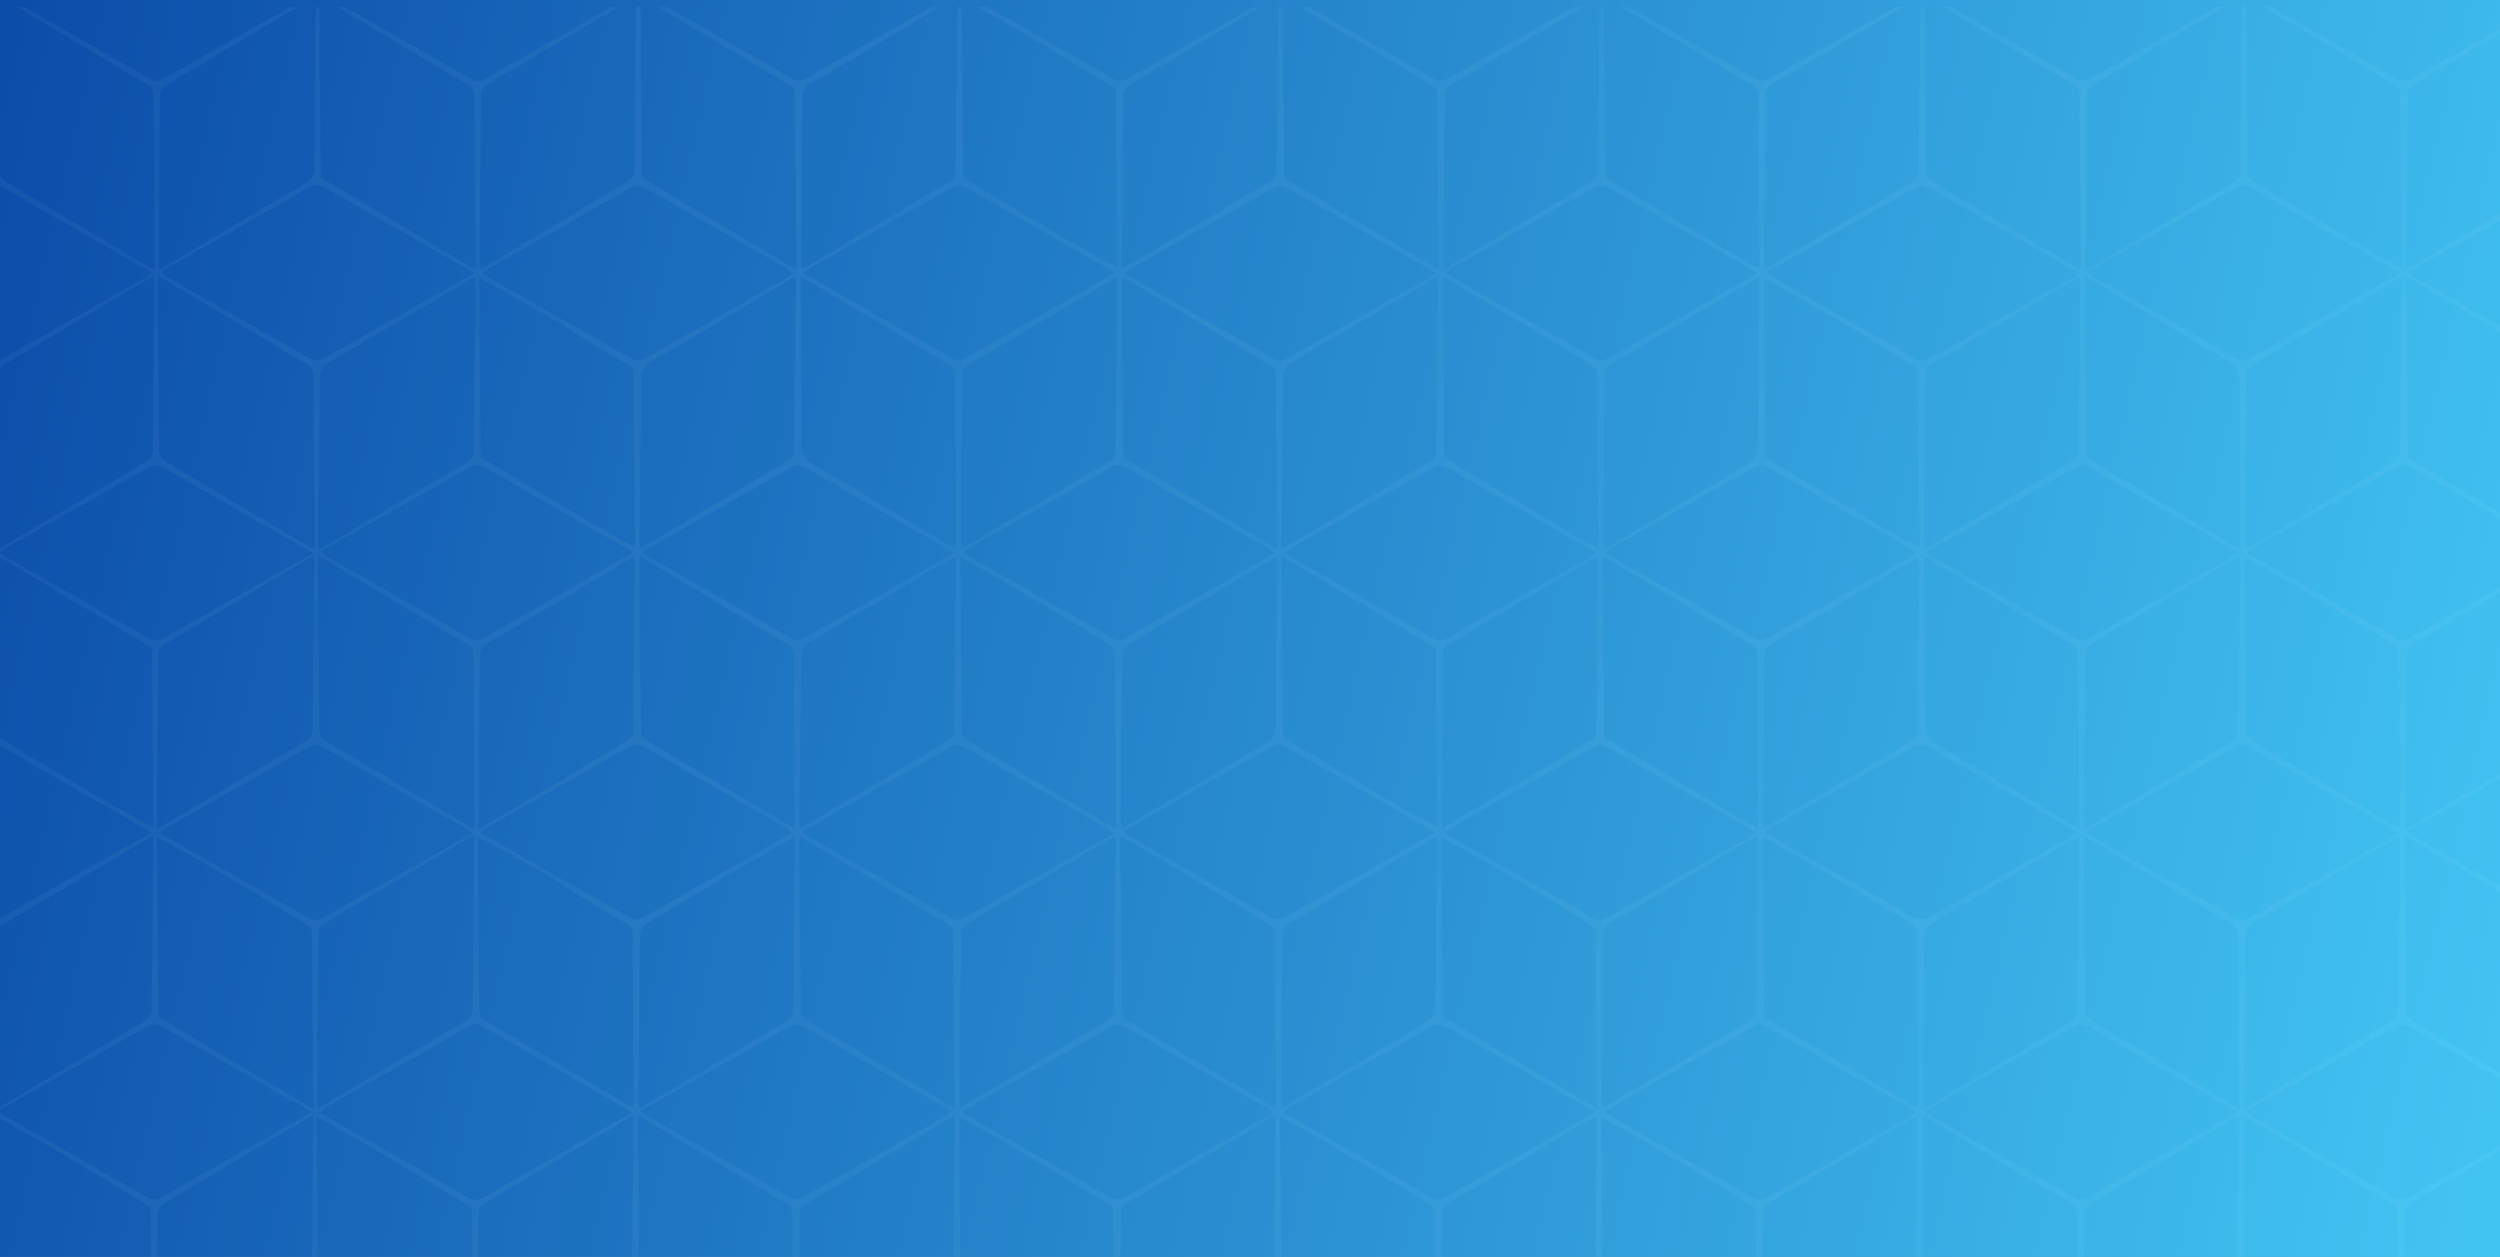 <svg xmlns="http://www.w3.org/2000/svg" width="360" height="181" viewBox="0 0 360 181">
    <rect x="0" y="0" width="360" height="181" fill="#808080" stroke="none"/>
    <defs>
        <linearGradient id="57u7yioi6a" x1="-.27" x2="1.072" y1=".393" y2=".549" gradientUnits="objectBoundingBox">
            <stop offset="0" stop-color="#039"/>
            <stop offset="1" stop-color="#44c8f5"/>
        </linearGradient>
        <clipPath id="976ny920eb">
            <path fill="#713b3b" d="M0 0H360V180H0z" opacity="0.53" transform="translate(8 207)"/>
        </clipPath>
    </defs>
    <g>
        <path fill="url(#57u7yioi6a)" d="M0 0H360V181H0z" transform="translate(0 -104) translate(0 104)"/>
        <g clip-path="url(#976ny920eb)" opacity="0.05" transform="translate(0 -104) translate(-8 -102)">
            <path fill="#d4f5ff" fill-rule="evenodd" d="M-672.359 308.641v.938q6.913 3.946 13.832 7.879c.329.187.631.427 1.13.774-.58.334-.991.577-1.4.813l-13.563 7.683v.964q6.848-4.058 13.685-8.13c.454-.27.908-.529 1.534-.891.045.656.1 1.084.092 1.512-.082 7.708-.2 15.415-.238 23.12a2.27 2.27 0 0 1-1.28 2.232q-6.914 4.052-13.794 8.166v.589q7.069-4 14.129-8.024a2.24 2.24 0 0 1 2.567-.039c6.691 3.859 13.413 7.659 20.124 11.481.334.191.648.424 1.212.792-1.164.674-2.092 1.224-3.029 1.757-6.076 3.439-12.163 6.859-18.222 10.331a2.231 2.231 0 0 1-2.562.051q-7.089-4.095-14.219-8.123v.69c5.746 3.314 13 7.671 14.945 9.061l.236 25.755c-.757-.151-8.846-4.8-15.181-8.6v.833q6.712 3.831 13.433 7.651c.414.237.808.506 1.373.863-.51.346-.847.609-1.213.818q-6.8 3.844-13.593 7.694v.771q6.734-3.989 13.457-7.994c.456-.272.914-.531 1.547-.9.043.639.1 1.068.1 1.492-.08 7.758-.184 15.513-.249 23.27a1.944 1.944 0 0 1-.991 1.949q-6.943 4.073-13.861 8.194v.768q7.082-4 14.151-8.02a2.016 2.016 0 0 1 2.3-.045c6.729 3.879 13.489 7.7 20.235 11.548.333.187.642.413 1.093.71-.438.3-.729.536-1.054.72l-20.406 11.56a1.793 1.793 0 0 1-2.038.042q-7.127-4.1-14.28-8.151v.734q6.921 4.13 13.847 8.247a1.572 1.572 0 0 1 .912 1.519c.051 8.066.137 16.129.2 24.2 0 .195-.034.391-.086.927-5.029-3-9.964-5.947-14.878-8.881v.917l13.644 7.781c.284.161.528.394.905.669-.491.319-.839.574-1.207.783l-13.342 7.558v.9q4.885-2.889 9.773-5.773c1.616-.953 3.25-1.888 5.124-2.976.023.685.063 1.163.057 1.644-.086 7.661-.2 15.326-.241 22.989a2.281 2.281 0 0 1-1.276 2.238q-6.737 3.951-13.437 7.962v.575q7.089-4.007 14.175-8.023a1.592 1.592 0 0 1 1.778-.079q10.5 6.013 21.008 11.99a6.814 6.814 0 0 1 .648.515c-.611.353-1.032.6-1.459.843-6.586 3.73-13.188 7.438-19.748 11.214a2.343 2.343 0 0 1-2.7-.016q-6.832-3.952-13.7-7.839v.74q6.74 4.023 13.483 8.039a1.791 1.791 0 0 1 1.135 1.694c.028 8.007.123 16.019.192 24.031.005.244-.029.49-.057.882a5.783 5.783 0 0 1-.95-.331q-6.905-4.114-13.8-8.23v.923q6.606 3.77 13.216 7.528c.369.213.71.477 1.237.83-.591.346-1 .59-1.423.824q-6.516 3.686-13.031 7.375v.778q6.914-4.1 13.823-8.2a8.821 8.821 0 0 1 .866-.371c.024.6.059.993.059 1.383q-.132 11.722-.257 23.441a1.818 1.818 0 0 1-.941 1.822q-6.785 3.987-13.549 8.02v.7q6.949-3.937 13.9-7.881a1.7 1.7 0 0 1 1.914-.106q9.889 5.671 19.8 11.29h1.33c-4.013-2.075-19.349-11.137-21.495-12.732q-.109-12.8-.231-25.764c1.174.295 20.044 11.407 22.4 13.16l.232 25.336h.507c-.023-.365-.04-.672-.036-.969.082-7.663.2-15.327.23-22.989a2.366 2.366 0 0 1 1.379-2.337c6.582-3.853 13.131-7.768 19.693-11.657.366-.217.761-.392 1.315-.677.031.641.077 1.118.072 1.593-.083 7.665-.189 15.328-.239 22.991a2.281 2.281 0 0 1-1.249 2.255c-6.58 3.858-13.126 7.78-19.682 11.678l-.187.111h.672q9.86-5.566 19.7-11.154a1.917 1.917 0 0 1 2.171-.08c6.546 3.77 13.117 7.492 19.677 11.234h.985l-21.147-12.621c-.08-8.614-.156-17.2-.233-25.827 1.165.311 20.486 11.712 22.343 13.154.073 8.3.148 16.65.226 25.293h.537a4.035 4.035 0 0 1-.061-.644q.126-11.857.257-23.717a1.6 1.6 0 0 1 .8-1.6q6.515-3.845 13.013-7.719v.006l5.754-3.419 1.893-1.124c.167-.1.357-.187.571-.289l.188-.068a8.4 8.4 0 0 1 .116 1.122c-.081 7.854-.184 15.711-.251 23.566a1.82 1.82 0 0 1-.957 1.818c-2.493 1.459-4.977 2.938-7.462 4.41v.081q-6.391 3.786-12.775 7.575h1.041l12.519-7.087q3.594-2.027 7.186-4.059a4.052 4.052 0 0 1 .406-.2 2.266 2.266 0 0 1 .239-.081c.02-.006.04-.009.06-.014a1.541 1.541 0 0 1 .682-.007 2.146 2.146 0 0 1 .5.211c6.551 3.768 13.124 7.494 19.692 11.234h1.134q-10.165-6.051-20.318-12.11a1.478 1.478 0 0 1-.868-1.4q-.073-12.236-.192-24.474a4.576 4.576 0 0 1 .092-.611c.452.228.819.4 1.146.6q9.951 5.924 19.9 11.86a1.791 1.791 0 0 1 1.129 1.7c.03 8.01.124 16.022.193 24.032 0 .125-.007.256-.018.4h.7a3.694 3.694 0 0 1-.055-.613q.126-11.855.255-23.718a1.614 1.614 0 0 1 .8-1.6q10.463-6.167 20.9-12.388c.092-.045.207-.1.342-.151l.179-.066c.031.509.07.886.066 1.252-.086 7.807-.186 15.61-.26 23.418a1.818 1.818 0 0 1-.924 1.833c-6.781 3.984-13.533 8.016-20.3 12.029h.891c6.523-3.7 13.054-7.377 19.564-11.1a2.391 2.391 0 0 1 1.88-.284 2.8 2.8 0 0 1 .409.183c6.528 3.76 13.085 7.47 19.632 11.2h1.509c-3.658-1.815-17.974-10.241-21.553-12.72q-.111-12.814-.23-25.634c.689.245 3.043 1.52 6.03 3.221l14.11 8.421c.809.514 1.51.97 2.05 1.337.079 8.388.156 16.871.233 25.375h.683a4.744 4.744 0 0 1-.063-.683c.085-7.864.186-15.725.259-23.587a2.026 2.026 0 0 1 .437-1.426c.03-.03.058-.062.091-.091a1.991 1.991 0 0 1 .258-.2c.1-.065.185-.132.292-.194q8.517-5.009 17.017-10.052c.978-.579 1.939-1.19 2.923-1.769.327-.193.692-.358 1.138-.575l.078-.033c.024.567.057.947.057 1.322q-.134 11.722-.257 23.441a1.819 1.819 0 0 1-.942 1.822c-6.776 3.983-13.53 8.014-20.292 12.024h1.068q9.858-5.595 19.719-11.184a3.548 3.548 0 0 1 .43-.21c.034-.013.069-.024.1-.037a1.979 1.979 0 0 1 .222-.056 1.383 1.383 0 0 1 .506-.009 1.9 1.9 0 0 1 .5.206q9.887 5.671 19.8 11.29h1.478c-1.67-.865-5.3-2.94-9.13-5.182q-3.049-1.82-6.108-3.625c-2.572-1.55-4.732-2.885-5.794-3.6a1.985 1.985 0 0 1-.466-.928q-.106-12.311-.223-24.769l.019-.326c.969.414 4.919 2.654 9.243 5.183l3.33 1.987v-.026c4.467 2.649 8.628 5.189 9.654 5.953l.232 25.336h.66c-.022-.365-.04-.672-.036-.969.083-7.663.2-15.327.23-22.989a2.366 2.366 0 0 1 1.379-2.337c6.582-3.853 13.131-7.768 19.693-11.657.332-.2.694-.363 1.171-.6.031.6.073 1.063.069 1.519-.084 7.665-.19 15.328-.24 22.991a2.28 2.28 0 0 1-1.248 2.255c-6.581 3.858-13.127 7.78-19.682 11.678l-.188.111h.822q9.858-5.566 19.7-11.154a2.625 2.625 0 0 1 1.017-.367 1.927 1.927 0 0 1 1.006.288c6.545 3.77 13.116 7.492 19.677 11.234h1.134l-21.147-12.621c-.08-8.6-.156-17.165-.233-25.771 2.123.909 20.391 11.7 22.194 13.1l.227 25.293h.686a4.038 4.038 0 0 1-.061-.644q.125-11.857.256-23.717a1.6 1.6 0 0 1 .8-1.6q10.484-6.189 20.94-12.422a3.73 3.73 0 0 1 .477-.191v.017c.031.495.073.868.068 1.229-.086 7.807-.191 15.613-.25 23.42a1.941 1.941 0 0 1-1.048 1.914c-6.763 3.975-13.5 7.993-20.248 11.992h1.19q9.828-5.566 19.659-11.129a2.349 2.349 0 0 1 1-.342 1.824 1.824 0 0 1 .9.261c6.534 3.759 13.094 7.476 19.648 11.209h1.132q-10.092-6.013-20.179-12.026a1.589 1.589 0 0 1-.967-1.494c-.047-8.109-.128-16.216-.194-24.327a7.234 7.234 0 0 1 .087-.756c.532.285.935.489 1.311.717 6.55 3.9 13.084 7.826 19.649 11.7a2.146 2.146 0 0 1 1.226 2.1c.029 7.714.119 15.421.186 23.135 0 .3-.011.6-.027.948h.71a4.229 4.229 0 0 1-.048-.628c.082-7.856.181-15.711.257-23.568a1.7 1.7 0 0 1 .83-1.729q10.426-6.141 20.816-12.342a4.855 4.855 0 0 1 .578-.255c.028.5.065.829.062 1.149-.089 7.861-.192 15.714-.257 23.57a1.819 1.819 0 0 1-.96 1.811c-6.758 3.976-13.49 7.992-20.233 11.992h.885c6.473-3.664 12.955-7.308 19.4-11.01a2.881 2.881 0 0 1 1.446-.452 2.857 2.857 0 0 1 1.237.419c6.421 3.722 12.885 7.369 19.335 11.042h1.481c-3.818-1.934-18.422-10.545-21.489-12.707-.078-8.363-.154-16.829-.234-25.667a35.5 35.5 0 0 1 3.546 1.819l18.359 10.956c.1.065.2.131.287.193q.114 12.68.232 25.405h.684a1.737 1.737 0 0 1-.066-.43c.08-8.012.19-16.024.248-24.037a1.832 1.832 0 0 1 1.14-1.713q8.517-5.009 17.016-10.052c.979-.579 1.94-1.19 2.923-1.769.329-.194.695-.359 1.145-.578.035.56.08.974.075 1.381l-.256 23.291a2.489 2.489 0 0 1-.243 1.268l-.016.024a1.476 1.476 0 0 1-.257.3 2.106 2.106 0 0 1-.3.228c-.02.012-.034.026-.056.039-6.794 3.989-13.563 8.023-20.333 12.043h1.074l19.758-11.2a2.141 2.141 0 0 1 .885-.307 1.527 1.527 0 0 1 .748.211q6.047 3.47 12.108 6.916v-.064q3.9 2.221 7.8 4.448h1.33c-1.649-.853-5.21-2.886-8.982-5.094v-.09q-5.333-3.185-10.684-6.34c-.275-.173-.524-.332-.751-.479a2.225 2.225 0 0 1-1.014-2.059c-.022-7.668-.116-15.333-.18-23-.006-.422.027-.845.057-1.371.593.254 2.307 1.193 4.536 2.463l7.888 4.708v-.089l.149.089v-.026c4.467 2.649 8.628 5.189 9.654 5.953l.232 25.336h.511c-.022-.365-.041-.672-.036-.969.083-7.663.2-15.327.231-22.989a2.365 2.365 0 0 1 1.378-2.337c6.583-3.853 13.132-7.768 19.693-11.657.367-.217.762-.392 1.316-.677.031.641.077 1.118.072 1.593-.083 7.665-.189 15.328-.24 22.991a2.28 2.28 0 0 1-1.248 2.255c-6.58 3.858-13.127 7.78-19.682 11.678l-.187.111h.672q9.858-5.566 19.7-11.154a1.917 1.917 0 0 1 2.171-.08c6.545 3.77 13.117 7.492 19.677 11.234h.985l-21.147-12.621c-.08-8.614-.156-17.2-.233-25.827 1.165.311 20.486 11.712 22.343 13.154.073 8.3.148 16.65.226 25.293h.537a4.033 4.033 0 0 1-.061-.644q.125-11.857.257-23.717a1.6 1.6 0 0 1 .8-1.6q10.484-6.189 20.94-12.422c.124-.071.274-.108.624-.247.031.536.078.921.073 1.3-.087 7.807-.192 15.613-.251 23.42a1.937 1.937 0 0 1-1.048 1.914c-6.763 3.975-13.5 7.993-20.248 11.992h1.041q9.829-5.566 19.659-11.129a1.8 1.8 0 0 1 2.04-.081c6.534 3.759 13.094 7.476 19.649 11.209h.983q-10.094-6.013-20.179-12.026a1.59 1.59 0 0 1-.968-1.494c-.047-8.109-.127-16.216-.194-24.327 0-.192.046-.384.1-.83.607.327 1.04.544 1.45.791 6.551 3.9 13.084 7.826 19.649 11.7a2.147 2.147 0 0 1 1.227 2.1c.029 7.714.117 15.421.185 23.135 0 .3-.011.6-.027.948h.561a4.37 4.37 0 0 1-.048-.628c.082-7.856.181-15.711.257-23.568a1.706 1.706 0 0 1 .83-1.729q10.426-6.141 20.816-12.342c.167-.1.355-.156.723-.315.029.536.069.875.067 1.209-.09 7.861-.193 15.714-.258 23.57a1.817 1.817 0 0 1-.96 1.811c-6.757 3.976-13.49 7.992-20.233 11.992h.737c6.473-3.664 12.954-7.308 19.4-11.01a2.468 2.468 0 0 1 2.832-.033c6.422 3.722 12.886 7.369 19.336 11.042h1.331c-3.817-1.934-18.421-10.545-21.488-12.707-.079-8.487-.156-17.076-.238-26.055 7.644 4.562 14.946 8.921 22.344 13.334q.114 12.692.233 25.428h.535a1.733 1.733 0 0 1-.066-.43c.08-8.012.189-16.024.247-24.037a1.832 1.832 0 0 1 1.14-1.713q8.517-5.009 17.016-10.052c.979-.579 1.94-1.19 2.924-1.769.366-.216.762-.386 1.288-.648.036.6.085 1.026.08 1.451q-.129 11.648-.255 23.291a1.824 1.824 0 0 1-.87 1.865c-6.794 3.989-13.562 8.023-20.333 12.043h.927l19.758-11.2a1.6 1.6 0 0 1 1.781-.1q6.049 3.47 12.109 6.916v-.8q-5.585-3.334-11.189-6.639a2.262 2.262 0 0 1-1.261-2.239c-.021-7.668-.116-15.333-.18-23-.007-.481.038-.955.069-1.593.539.274.931.449 1.3.671q5.631 3.357 11.261 6.721v-.864q-5.777-3.295-11.557-6.585c-.171-.094-.319-.225-.629-.444a8.045 8.045 0 0 1 .905-.712q5.639-3.2 11.28-6.39V552q-5.945 3.527-11.893 7.051a5.475 5.475 0 0 1-.617.229c-.023-.545-.065-.929-.058-1.315.084-7.8.186-15.611.254-23.418a1.816 1.816 0 0 1 .942-1.82q5.695-3.348 11.371-6.731v-.842q-5.737 3.247-11.455 6.523a2.34 2.34 0 0 1-2.7-.012c-6.594-3.815-13.23-7.558-19.846-11.334-.378-.213-.733-.465-1.248-.8.372-.265.616-.477.888-.63l20.667-11.7a1.689 1.689 0 0 1 1.91-.006q5.883 3.371 11.783 6.719v-.793c-4.081-2.432-8.131-4.848-12.2-7.276l-.237-26.157 12.438 7.426v-.862q-5.517-3.142-11.037-6.282c-.289-.168-.551-.38-1.065-.734.613-.355.989-.579 1.369-.791q5.368-3.041 10.733-6.078v-.825q-5.341 3.171-10.679 6.347c-.466.276-.939.543-1.66.962-.038-.71-.084-1.141-.076-1.572.081-7.712.191-15.421.237-23.136a2.286 2.286 0 0 1 1.282-2.242q5.456-3.2 10.9-6.44v-.661q-5.759 3.256-11.515 6.519a1.8 1.8 0 0 1-2.037.073c-6.863-3.943-13.751-7.841-20.628-11.761-.248-.141-.47-.325-.846-.586.449-.3.779-.569 1.139-.778l20.285-11.478a1.807 1.807 0 0 1 2.036-.087q5.774 3.324 11.566 6.613v-.8q-5.528-3.3-11.061-6.587a1.813 1.813 0 0 1-1.012-1.77c-.043-7.856-.128-15.716-.193-23.576 0-.379.048-.757.088-1.314.563.294 1 .488 1.4.732q5.383 3.212 10.775 6.42v-.85q-5.3-3.019-10.607-6.033c-.377-.218-.732-.471-1.245-.8.364-.264.606-.481.879-.636q5.484-3.1 10.972-6.211v-.7q-5.326 3.166-10.644 6.336c-.417.247-.834.482-1.417.821a11.882 11.882 0 0 1-.15-1.306c.083-7.865.184-15.726.256-23.59a1.831 1.831 0 0 1 .934-1.831q5.522-3.244 11.021-6.514v-.765q-5.675 3.21-11.346 6.429a1.807 1.807 0 0 1-2.041.051c-6.869-3.947-13.757-7.853-20.642-11.775-.251-.14-.476-.322-.9-.62.525-.342.839-.572 1.176-.762 6.59-3.737 13.2-7.442 19.763-11.224a2.673 2.673 0 0 1 3.1-.038q5.427 3.157 10.894 6.249v-.816l-11.837-7.064-.239-25.779c.719.14 6.438 3.363 12.076 6.7v-.708l-10.807-6.161c-.249-.138-.469-.325-.83-.578a8.773 8.773 0 0 1 .772-.564q5.432-3.084 10.866-6.148v-.855l-10.6 6.262c-.381.224-.764.445-1.278.743a6.42 6.42 0 0 1-.18-1.077l.2-18.895h-.848c.06 6.6.118 13.263.178 20.118-7.612-4.544-14.942-8.919-22.339-13.331q-.03-3.4-.063-6.787h-.837c-.019 1.856-.042 3.712-.056 5.567a1.938 1.938 0 0 1-1.034 1.922c-6.744 3.971-13.461 7.987-20.19 11.987-.292.173-.607.309-1.018.518a4 4 0 0 1-.207-.861l.2-19.134h-.845l.183 20.167c-7.649-4.567-14.961-8.928-22.4-13.368l-.063-6.8h-.837q-.032 2.842-.062 5.686a1.612 1.612 0 0 1-.8 1.6q-10.5 6.185-20.965 12.418a4.662 4.662 0 0 1-.619.214c-.024-.6-.064-1.039-.058-1.476l.2-18.446h-.85c.059 6.619.119 13.243.177 20.01-.662-.35-1.093-.554-1.5-.8-6.552-3.907-13.092-7.832-19.663-11.706a2.159 2.159 0 0 1-1.218-2.107c-.005-1.8-.023-3.6-.034-5.4h-.821c-.019 1.856-.046 3.713-.061 5.57a1.812 1.812 0 0 1-.951 1.815q-10.3 6.062-20.561 12.191c-.211.125-.441.214-.828.4-.04-.515-.1-.934-.1-1.353q.1-9.309.206-18.62h-.849q.065 9.391.16 18.781c0 .332-.046.668-.085 1.242-.608-.325-1-.521-1.379-.746q-9.881-5.9-19.773-11.78a2.025 2.025 0 0 1-1.188-1.975c0-1.841-.023-3.68-.034-5.521h-.827c-.019 1.841-.043 3.68-.059 5.521a1.822 1.822 0 0 1-.952 1.818c-6.668 3.919-13.314 7.877-19.965 11.82l-.115.069c-.178.105-.358.21-.551.321-.162.089-.341.167-.607.289a4.832 4.832 0 0 1-.152-.943l.2-18.895h-1l.177 20.03c-7.559-4.512-14.842-8.86-22.19-13.243q-.03-3.4-.063-6.787h-.987c-.019 1.856-.042 3.712-.056 5.567a1.937 1.937 0 0 1-1.034 1.922c-6.734 3.965-13.442 7.975-20.159 11.97-.259.146-.542.273-.923.455a3.075 3.075 0 0 1-.182-.78l.2-19.134h-.993l.182 20.079c-7.593-4.536-14.86-8.869-22.25-13.279l-.063-6.8h-.985q-.033 2.842-.063 5.686a2.06 2.06 0 0 1-.241 1.053 1.53 1.53 0 0 1-.209.277 1.47 1.47 0 0 1-.121.095 2.464 2.464 0 0 1-.3.221q-10.338 6.091-20.648 12.229c-.142.072-.3.154-.482.238l-.237.074c-.024-.579-.062-1-.056-1.428l.2-18.446h-1c.058 6.522.117 13.052.175 19.717 0 .071 0 .136-.007.211-.569-.3-.97-.493-1.342-.714-6.553-3.907-13.092-7.832-19.663-11.706a2.159 2.159 0 0 1-1.219-2.107c-.005-1.8-.023-3.6-.034-5.4h-.969c-.019 1.856-.046 3.713-.061 5.57a1.814 1.814 0 0 1-.951 1.815q-10.3 6.062-20.562 12.191c-.178.107-.392.2-.685.332-.039-.483-.1-.888-.093-1.288q.1-9.309.207-18.62h-1q.065 9.391.161 18.781c0 .316-.042.641-.08 1.167-.523-.278-.891-.465-1.235-.671q-9.881-5.9-19.773-11.78a2.024 2.024 0 0 1-1.189-1.975c0-1.841-.022-3.68-.034-5.521h-.975c-.019 1.841-.042 3.68-.059 5.521a1.822 1.822 0 0 1-.952 1.818c-6.87 4.037-13.715 8.117-20.565 12.177-.177.1-.374.186-.672.322l-.063-.3c-.021-.395-.042-.692-.038-.989l.2-18.549h-1l.179 20.01c-7.573-4.522-14.831-8.849-22.192-13.246l-.062-6.765h-.987c-.017 1.826-.039 3.651-.051 5.478a2.059 2.059 0 0 1-1.11 2.036c-6.7 3.938-13.375 7.93-20.061 11.9-.279.166-.583.3-1 .5-.031-.113-.065-.215-.1-.317-.02-.418-.037-.719-.034-1.022q.108-9.289.2-18.576h-1c.059 6.605.12 13.229.179 20.057-7.622-4.551-14.923-8.912-22.248-13.284l-.062-6.773h-.985c-.019 1.86-.041 3.721-.056 5.581a1.817 1.817 0 0 1-.986 1.8q-10.174 5.99-20.312 12.039c-.248.15-.533.275-.9.451-.044-.528-.1-.936-.094-1.344.066-6.174.143-12.349.2-18.525h-.973l.138 18.176c0 .506-.022 1.017-.044 1.752l-.159-.082-8.892-5.282v.047q-5.97-3.564-11.955-7.1a2.161 2.161 0 0 1-1.218-2.107c-.005-1.8-.023-3.6-.034-5.4h-.821c-.019 1.856-.046 3.713-.061 5.57a1.813 1.813 0 0 1-.95 1.815q-10.3 6.062-20.562 12.191c-.21.125-.44.214-.828.4-.039-.515-.1-.934-.1-1.353q.1-9.309.206-18.62h-.849q.065 9.391.16 18.781c0 .332-.046.668-.085 1.242-.608-.325-1-.521-1.379-.746q-9.881-5.9-19.773-11.78a2.025 2.025 0 0 1-1.188-1.975c-.005-1.841-.023-3.68-.034-5.521h-.827c-.018 1.841-.043 3.68-.058 5.521a1.825 1.825 0 0 1-.952 1.818c-6.87 4.037-13.715 8.117-20.566 12.177-.213.125-.445.212-.864.411-.027-.606-.062-.991-.058-1.378l.2-18.549h-.85c.06 6.613.12 13.251.18 20.1-5.172-3.138-10.237-6.159-15.289-9.174zm15.9 64.522a1.821 1.821 0 0 1 1.166-1.7q8.067-4.752 16.122-9.523c1.613-.953 3.242-1.884 5.078-2.947.038.581.087.97.084 1.35-.086 7.814-.189 15.628-.252 23.442a1.938 1.938 0 0 1-1.034 1.922c-6.744 3.971-13.461 7.985-20.189 11.981-.291.177-.607.314-1.018.521a3.782 3.782 0 0 1-.2-.863c.07-8.06.179-16.119.239-24.183zm90.393-1.638a1.808 1.808 0 0 1 1.063 1.738c.036 7.911.126 15.821.191 23.728 0 .321-.035.646-.074 1.167-.475-.247-.8-.407-1.107-.584l-7.764-4.634v.045q-6.032-3.6-12.081-7.176a2.253 2.253 0 0 1-1.3-2.213c-.016-7.662-.11-15.324-.174-22.986 0-.481.031-.964.055-1.616.49.228.844.365 1.163.555l12.193 7.27v.037q3.909 2.336 7.831 4.669zm417.755 108.244c.58.306 1.012.508 1.421.757 6.551 3.905 13.086 7.835 19.662 11.7a2.247 2.247 0 0 1 1.278 2.226c.023 7.667.115 15.336.181 23 0 .479-.035.958-.066 1.617-.58-.3-1.015-.506-1.422-.753-6.552-3.908-13.09-7.837-19.664-11.707a2.243 2.243 0 0 1-1.275-2.224c-.02-7.67-.113-15.337-.179-23-.011-.477.03-.953.059-1.616zm0-2.187q.125-11.858.257-23.717a1.6 1.6 0 0 1 .806-1.6q10.483-6.187 20.942-12.42a5.512 5.512 0 0 1 .619-.243c.03.539.074.924.068 1.307-.086 7.806-.186 15.614-.256 23.418a1.823 1.823 0 0 1-.926 1.831c-6.87 4.035-13.711 8.12-20.561 12.187-.211.123-.439.218-.811.4a9.711 9.711 0 0 1-.146-1.163zm21.868 14.049c-6.865-3.954-13.759-7.856-20.641-11.777-.252-.144-.483-.327-.859-.581a9.193 9.193 0 0 1 .966-.73c6.762-3.834 13.537-7.649 20.289-11.505a2.033 2.033 0 0 1 2.309-.06c6.779 3.9 13.588 7.755 20.382 11.629.294.165.563.375 1.11.741-.644.373-1.057.623-1.477.855q-9.956 5.636-19.908 11.275a1.906 1.906 0 0 1-2.179.153zm-.072-80.656c-6.644-3.837-13.329-7.609-20-11.406-.376-.216-.732-.469-1.235-.8.408-.3.688-.549 1.009-.731 6.765-3.837 13.536-7.652 20.288-11.513a2.016 2.016 0 0 1 2.3-.028c6.733 3.883 13.5 7.708 20.254 11.557.335.188.645.422 1.225.808l-1.5.874c-6.6 3.725-13.2 7.435-19.78 11.2a2.247 2.247 0 0 1-2.569.039zm.793-27.2a1.813 1.813 0 0 1-.92 1.834c-6.874 4.039-13.723 8.125-20.579 12.193-.207.124-.435.21-.8.382a9.288 9.288 0 0 1-.144-1.2c.082-7.863.2-15.727.244-23.589a2.052 2.052 0 0 1 1.185-2c6.744-3.966 13.464-7.979 20.195-11.967.249-.149.523-.252 1-.474.032.6.073.986.07 1.37-.088 7.825-.187 15.64-.259 23.452zm-.109 28.826c.075 8.524.153 17.105.233 26.016-7.6-4.533-14.931-8.9-22.342-13.324l-.236-25.806c1.136.249 19.924 11.297 22.336 13.113zm-21.829 13.962q10.495 6.016 21.009 11.987c.162.1.3.231.665.517-.6.354-1.024.6-1.452.844-6.585 3.73-13.188 7.438-19.751 11.213a2.333 2.333 0 0 1-2.7 0c-6.593-3.819-13.228-7.56-19.845-11.332-.379-.215-.737-.467-1.252-.8a10.643 10.643 0 0 1 .876-.639q10.335-5.846 20.671-11.7a1.593 1.593 0 0 1 1.77-.089zm-46.875 53.167c7.576 4.464 14.884 8.875 22.284 13.276.078 8.621.155 17.213.233 26.1-.749-.423-1.185-.656-1.606-.909-6.465-3.858-12.918-7.74-19.406-11.554a2.352 2.352 0 0 1-1.377-2.317c0-7.566-.1-15.134-.168-22.7-.016-.526.012-1.059.031-1.895zm-.04-2.486c.083-7.762.181-15.518.254-23.273a1.819 1.819 0 0 1 .914-1.836c6.908-4.059 13.792-8.173 20.688-12.266.167-.1.351-.168.652-.31a5.151 5.151 0 0 1 .185.979c-.081 8-.184 16.008-.254 24.012a1.625 1.625 0 0 1-.915 1.544q-10.288 6.069-20.561 12.181a9.114 9.114 0 0 1-.9.4c-.033-.569-.078-.999-.072-1.43zm21.637 14.258c-6.641-3.833-13.318-7.6-19.981-11.4-.376-.215-.731-.466-1.246-.8.456-.312.786-.576 1.144-.783l20.284-11.48a1.808 1.808 0 0 1 2.038-.089c6.862 3.949 13.749 7.847 20.625 11.767.25.14.474.32.948.652-.6.346-.979.571-1.364.785-6.677 3.777-13.362 7.536-20.018 11.346a2.124 2.124 0 0 1-2.439 0zm1.632 2.71a2.058 2.058 0 0 1 1.183-2c6.745-3.965 13.464-7.974 20.195-11.966.247-.148.524-.25 1-.474.031.6.072.985.069 1.37-.086 7.812-.187 15.626-.246 23.44a1.934 1.934 0 0 1-1.056 1.9c-6.743 3.97-13.466 7.979-20.193 11.974-.292.171-.6.312-1.087.557-.046-.538-.113-.952-.11-1.367.079-7.808.19-15.62.236-23.432zm22.41-15.391c-.653-.365-1.088-.6-1.511-.851-6.5-3.874-12.995-7.778-19.522-11.619a2.253 2.253 0 0 1-1.3-2.215c-.018-7.665-.112-15.322-.176-22.989-.005-.476.034-.954.061-1.61.491.233.842.37 1.163.562l20.151 12.014a1.679 1.679 0 0 1 1.039 1.6c.037 8.015.127 16.022.2 24.031-.009.279-.062.556-.109 1.079zm-22.445-41.8c.086-7.715.191-15.426.246-23.143a2.16 2.16 0 0 1 1.17-2.153c6.711-3.927 13.385-7.915 20.072-11.883.292-.172.607-.31 1.036-.534a6.415 6.415 0 0 1 .175 1.037c-.083 7.96-.184 15.923-.256 23.888a1.714 1.714 0 0 1-.919 1.686q-10.3 6.083-20.571 12.214c-.208.123-.436.207-.888.415-.038-.658-.075-1.092-.073-1.525zm22.627-38.819c-3.864-2.1-7.468-4.393-11.143-6.558-3.706-2.188-7.392-4.41-11.114-6.638l-.235-25.943a10.609 10.609 0 0 1 1.157.5q10.147 6.043 20.295 12.092a1.569 1.569 0 0 1 .913 1.519c.048 8.063.133 16.13.2 24.194-.003.193-.039.39-.081.832zm-21.7-11.759c6.734 3.883 13.5 7.71 20.254 11.555.334.19.641.424 1.2.793-1.251.726-2.267 1.326-3.3 1.9-5.946 3.37-11.911 6.707-17.836 10.111a2.456 2.456 0 0 1-2.828.045c-6.55-3.8-13.147-7.522-19.728-11.275-.419-.24-.824-.5-1.364-.836a8.242 8.242 0 0 1 .875-.69c6.805-3.86 13.624-7.7 20.416-11.582a2.025 2.025 0 0 1 2.304-.02zm-1.52-2.493a1.613 1.613 0 0 1-.813 1.591q-10.489 6.179-20.946 12.413a4.478 4.478 0 0 1-.611.231c-.029-.549-.07-.936-.065-1.317.086-7.808.187-15.61.254-23.418a1.823 1.823 0 0 1 .946-1.819q10.3-6.063 20.559-12.192c.21-.125.438-.217.772-.376a6.115 6.115 0 0 1 .163 1.02c-.088 7.957-.188 15.917-.266 23.868zm-22.394 15.2c7.515 4.482 14.852 8.861 22.281 13.295.078 8.613.158 17.214.239 25.986a6.281 6.281 0 0 1-1.008-.367q-10.278-6.121-20.551-12.256a1.466 1.466 0 0 1-.868-1.392c-.045-8.165-.128-16.331-.2-24.5-.004-.139.035-.285.099-.764zm.734 27.61c6.734 3.883 13.5 7.71 20.253 11.559.332.19.641.42 1.227.81-.664.384-1.082.631-1.5.87-6.6 3.727-13.2 7.436-19.78 11.2a2.24 2.24 0 0 1-2.564.041c-6.645-3.837-13.329-7.612-20-11.408-.378-.216-.737-.465-1.241-.789a11.749 11.749 0 0 1 1.008-.735c6.767-3.835 13.538-7.652 20.287-11.512a2.023 2.023 0 0 1 2.304-.034zm-46.368 53.4q10.335 6.155 20.663 12.318a1.473 1.473 0 0 1 .856 1.4q.076 12.236.192 24.475a5.414 5.414 0 0 1-.105.669c-.53-.27-.921-.45-1.291-.671-6.632-3.95-13.256-7.925-19.9-11.859a1.9 1.9 0 0 1-1.109-1.858c-.032-7.863-.123-15.721-.19-23.579 0-.348.026-.692.047-1.16a3.919 3.919 0 0 1 .83.267zm-.827-2.96c.085-7.666.191-15.326.242-22.991a2.282 2.282 0 0 1 1.245-2.264c6.626-3.875 13.215-7.813 19.819-11.726.368-.218.762-.392 1.315-.676.03.646.077 1.122.072 1.6-.085 7.665-.192 15.328-.24 22.993a2.274 2.274 0 0 1-1.254 2.25c-6.577 3.862-13.123 7.778-19.678 11.682-.407.24-.819.472-1.443.835-.042-.748-.089-1.225-.089-1.703zm21.516 14.213c-6.643-3.831-13.319-7.6-19.98-11.4-.369-.213-.713-.476-1.253-.844.583-.34.993-.578 1.4-.813 6.678-3.774 13.363-7.528 20.02-11.342a2.012 2.012 0 0 1 2.3 0c6.689 3.856 13.4 7.653 20.112 11.47.37.213.709.475 1.185.8-.5.321-.844.574-1.216.787-6.669 3.78-13.355 7.542-20.007 11.356a2.248 2.248 0 0 1-2.569-.012zm1.765 2.721a1.718 1.718 0 0 1 .932-1.678q10.3-6.068 20.557-12.193c.212-.123.437-.222.813-.41a9.39 9.39 0 0 1 .139 1.169c-.081 7.9-.182 15.809-.255 23.718a1.605 1.605 0 0 1-.8 1.6q-10.549 6.222-21.077 12.482a3.035 3.035 0 0 1-.5.152c-.027-.455-.07-.788-.066-1.121.084-7.903.183-15.81.249-23.718zm.12-28.581q-.12-12.877-.237-25.793c1.121.219 19.725 11.144 22.347 13.1.074 8.519.152 17.1.231 26.033-7.653-4.563-14.953-8.927-22.353-13.338zm-.225-28.148c.082-7.963.19-15.923.247-23.885a1.95 1.95 0 0 1 1.183-1.845q9.032-5.3 18.04-10.652c.972-.575 1.953-1.135 3.184-1.849.02.744.048 1.232.04 1.716-.085 7.713-.187 15.425-.241 23.14a1.949 1.949 0 0 1-1.052 1.913c-6.746 3.964-13.465 7.975-20.195 11.968-.292.176-.6.313-1.029.527a6.424 6.424 0 0 1-.185-1.032zm22.663-39.127c-.653-.367-1.087-.6-1.507-.851-6.506-3.879-13-7.778-19.523-11.619a2.254 2.254 0 0 1-1.3-2.213c-.017-7.662-.11-15.324-.174-22.986 0-.481.031-.964.055-1.616.49.228.844.365 1.163.555q10.077 6.006 20.152 12.015a1.693 1.693 0 0 1 1.045 1.6c.035 8.01.125 16.018.192 24.031-.007.278-.06.564-.11 1.085zm-21.85-11.884q10.363 5.941 20.756 11.833c.209.118.393.276.784.555-.484.317-.8.549-1.133.736q-10.141 5.74-20.275 11.487a1.914 1.914 0 0 1-2.17.042c-6.816-3.919-13.664-7.8-20.5-11.687-.25-.142-.482-.32-.863-.574a10.07 10.07 0 0 1 .952-.713l20.537-11.629a1.7 1.7 0 0 1 1.912-.05zm-1.4-2.65a1.942 1.942 0 0 1-1.071 1.9c-6.783 3.99-13.542 8.019-20.31 12.028-.254.15-.525.268-.9.453a6.453 6.453 0 0 1-.168-1.019q.128-11.938.26-23.867a1.621 1.621 0 0 1 .819-1.591q10.489-6.178 20.946-12.413a5.021 5.021 0 0 1 .6-.232c.031.552.074.937.07 1.322-.083 7.806-.187 15.615-.246 23.419zm-21.053 16.225c6.636 3.953 13.264 7.927 19.91 11.868a1.789 1.789 0 0 1 1.051 1.739c.039 7.919.126 15.834.2 23.748 0 .3-.022.593-.032.852a1.478 1.478 0 0 1-.171.111c-.041.016-.1.047-.132.031a8.6 8.6 0 0 1-.8-.389q-10.584-6.312-21.2-12.653c-.077-8.621-.157-17.174-.235-26.033.648.332 1.042.505 1.41.726zm-.506 26.8c6.692 3.85 13.416 7.658 20.125 11.476.338.193.651.428 1.239.81-.656.379-1.072.63-1.491.867q-9.96 5.633-19.909 11.273a1.915 1.915 0 0 1-2.173.142c-6.864-3.951-13.755-7.856-20.636-11.776-.252-.142-.483-.325-.851-.578a10.1 10.1 0 0 1 .973-.734c6.759-3.831 13.538-7.643 20.282-11.509a2.143 2.143 0 0 1 2.441.034zm-46.185 79.544c-.323-.213-.593-.4-.8-.547-.077-8.542-.154-17.085-.236-26 4.171 2.488 8.247 4.923 12.288 7.337v-.052l9.952 5.942.239 25.78c-.54-.095-5.127-2.672-10.043-5.545v-.117c-3.813-2.267-7.599-4.526-11.399-6.793zm.572-28.435c-.226.134-.454.265-.71.413-.219.117-.461.233-.81.4-.036-.618-.075-1.026-.068-1.424.081-7.712.192-15.421.238-23.136a2.284 2.284 0 0 1 1.282-2.242q5.456-3.2 10.894-6.44v-.081l9.015-5.354c.284-.171.606-.287 1.053-.5.047.495.112.867.109 1.234-.086 7.864-.185 15.727-.253 23.587a1.831 1.831 0 0 1-.96 1.814q-4.565 2.681-9.113 5.386v-.007q-5.338 3.179-10.676 6.355zm19.957 13.621q-4.554-2.632-9.13-5.228v-.029q-5.516-3.142-11.036-6.282c-.279-.162-.539-.369-1.019-.7.124-.091.228-.172.332-.254.4-.234.7-.407.989-.571q5.368-3.041 10.733-6.078v-.08q4.6-2.6 9.188-5.223a2.018 2.018 0 0 1 2.3-.035c6.733 3.881 13.5 7.71 20.255 11.558.334.189.644.421 1.231.809-.669.386-1.084.631-1.5.873-6.6 3.725-13.2 7.435-19.781 11.2a2.245 2.245 0 0 1-2.562.041zm1.634 2.693a1.819 1.819 0 0 1 .952-1.816c6.824-4.018 13.621-8.076 20.428-12.117.253-.152.527-.268.955-.482.041.519.107.938.1 1.358-.084 7.8-.186 15.612-.254 23.419a1.82 1.82 0 0 1-.938 1.824c-6.871 4.037-13.719 8.117-20.569 12.179-.211.123-.44.214-.871.421-.027-.6-.064-.983-.059-1.367.089-7.801.19-15.611.257-23.411zm22.426-15.442c-.468-.228-.819-.37-1.142-.561q-10.082-6.013-20.171-12.02a1.808 1.808 0 0 1-1.023-1.758c-.04-7.915-.129-15.832-.194-23.749-.005-.33.043-.664.077-1.147.422.2.731.32 1.011.483q10.144 6.054 20.294 12.1a1.8 1.8 0 0 1 1.028 1.756c.042 7.917.129 15.829.2 23.745.001.339-.045.669-.08 1.155zm-22.465-41.692c.082-7.759.186-15.514.247-23.273a1.931 1.931 0 0 1 1.013-1.932c6.738-3.96 13.449-7.973 20.172-11.967.326-.192.681-.341 1.187-.6.027.62.071 1.1.065 1.575-.082 7.656-.194 15.314-.238 22.974a2.263 2.263 0 0 1-1.271 2.233c-6.573 3.858-13.115 7.772-19.667 11.66-.41.245-.827.482-1.418.827-.041-.642-.094-1.067-.09-1.492zm.364-52.057l-.235-25.715a1.459 1.459 0 0 1 .222-.123.2.2 0 0 1 .135-.022c.266.129.54.249.794.395q10.577 6.312 21.192 12.652c.079 8.637.155 17.218.236 26.145-7.594-4.525-14.92-8.896-22.344-13.327zm.4 1.333c6.9 3.973 13.835 7.9 20.753 11.839.208.118.392.275.721.51a11.08 11.08 0 0 1-.965.707q-10.2 5.786-20.4 11.569a1.809 1.809 0 0 1-2.044.1q-4.768-2.746-9.549-5.462v-.04q-5.3-3.019-10.606-6.033c-.377-.218-.733-.471-1.246-.8.365-.264.606-.481.88-.636q5.484-3.1 10.971-6.211v-.08l5.372-3.034c1.174-.663 2.626-1.485 4.076-2.309a1.8 1.8 0 0 1 2.034-.116zm-1.353-2.549a1.939 1.939 0 0 1-1.034 1.922q-4.631 2.727-9.248 5.476v-.012q-5.324 3.166-10.644 6.336-.232.138-.478.279c-.237.128-.492.25-.807.409a9.3 9.3 0 0 1-.132-1.174c.083-7.865.183-15.726.256-23.59a1.829 1.829 0 0 1 .934-1.831q5.522-3.244 11.02-6.514v-.06l5.223-3.086c1.613-.953 3.242-1.884 5.077-2.947.037.581.087.97.083 1.35-.087 7.818-.19 15.632-.253 23.446zm-22.32 15.594l.271.085c.365.183.695.346.992.524q5.385 3.212 10.775 6.42v-.04q4.659 2.779 9.318 5.554a1.479 1.479 0 0 1 .872 1.394c.047 8.163.126 16.32.191 24.48a6.261 6.261 0 0 1-.1.678c-.525-.269-.921-.442-1.285-.659q-4.425-2.638-8.848-5.282v-.03q-5.526-3.3-11.06-6.587a1.811 1.811 0 0 1-1.012-1.77c-.043-7.856-.128-15.716-.194-23.576-.004-.346.038-.698.077-1.187zm-.009 27.111a2.2 2.2 0 0 1 .483.2q5.774 3.324 11.565 6.613v-.043l8.875 5.051c.333.187.641.413 1.092.71-.438.3-.728.536-1.053.72l-8.914 5.049q-5.759 3.256-11.515 6.519a3.627 3.627 0 0 1-.415.2 2.039 2.039 0 0 1-.256.081c-.016.005-.032.007-.05.011a1.578 1.578 0 0 1-.68-.009 2.186 2.186 0 0 1-.488-.208c-6.863-3.943-13.751-7.841-20.628-11.761-.247-.141-.47-.325-.845-.586.449-.3.778-.569 1.139-.778l20.284-11.478a2.48 2.48 0 0 1 .951-.348h.018a1.765 1.765 0 0 1 .434.062zm-42.176 55.81c5.465 3.265 10.927 6.535 16.415 9.763q.228.145.43.276a2.209 2.209 0 0 1 1.114 2.108c.023 7.667.116 15.336.182 23 0 .46-.032.924-.063 1.543-.5-.26-.907-.455-1.276-.678-6.552-3.908-13.091-7.837-19.664-11.707a2.242 2.242 0 0 1-1.275-2.224c-.02-7.67-.114-15.337-.18-23-.005-.421.025-.846.053-1.39.564.248 2.162 1.122 4.261 2.309zm-4.255-4.723q.126-11.858.258-23.717a1.6 1.6 0 0 1 .805-1.6q10.483-6.187 20.943-12.42a3.088 3.088 0 0 1 .473-.189c.03.508.071.884.065 1.253-.087 7.806-.186 15.614-.256 23.418a1.886 1.886 0 0 1-.613 1.608c-.055.043-.107.086-.17.126-.047.033-.09.065-.143.1-6.87 4.035-13.712 8.12-20.562 12.187-.129.075-.278.148-.451.23l-.222.1a8.365 8.365 0 0 1-.13-1.091zm22.2 14.207c-.02-.006-.042-.017-.063-.025a2.332 2.332 0 0 1-.269-.133c-6.865-3.954-13.76-7.856-20.641-11.777-.253-.144-.483-.327-.86-.581a9.292 9.292 0 0 1 .966-.73c6.762-3.834 13.537-7.649 20.29-11.505a2.546 2.546 0 0 1 1.117-.374 2.134 2.134 0 0 1 1.042.314c6.779 3.9 13.589 7.755 20.383 11.629.281.158.547.362 1.049.7-.456.3-.787.533-1.128.733l-.289.163q-9.957 5.636-19.908 11.275a5.393 5.393 0 0 1-.481.247 1.685 1.685 0 0 1-1 .132 1.891 1.891 0 0 1-.21-.063zm1.85-51.753q10.22 6.083 20.419 12.178a1.456 1.456 0 0 1 .912 1.364c.042 8.218.118 16.428.183 24.643a1.936 1.936 0 0 1-.108.425c-3.749-2.051-7.321-4.31-10.954-6.458-3.7-2.188-7.391-4.414-11.107-6.632-.078-8.616-.156-17.149-.233-25.858a4.99 4.99 0 0 1 .886.343zm-.87-2.958c.086-7.806.185-15.613.252-23.421a1.821 1.821 0 0 1 .961-1.808c6.822-4.014 13.621-8.076 20.428-12.119.22-.128.468-.238.782-.393a8.779 8.779 0 0 1 .119 1.137c-.082 7.859-.187 15.715-.252 23.566a1.824 1.824 0 0 1-.953 1.822c-6.855 4.031-13.689 8.1-20.535 12.16-.2.108-.422.2-.75.353-.027-.551-.063-.925-.054-1.292zm.087 57.379a2.283 2.283 0 0 1 1.279-2.239c6.528-3.828 13.026-7.7 19.533-11.566l1.312-.76a4.694 4.694 0 0 1 .183.978q-.12 12.013-.26 24.032c0 .105-.013.2-.023.295a2.16 2.16 0 0 1-1.023 1.346q-10.347 6.12-20.674 12.271a2.98 2.98 0 0 1-.481.182l-.042-.169c-.021-.533-.049-.958-.041-1.378.081-7.66.19-15.32.239-22.988zm18.176-98.743l-16.943-10.1-.248-.163a1.429 1.429 0 0 1-.727-1.311c-.048-8.165-.129-16.329-.194-24.494a3.059 3.059 0 0 1 .053-.433c.542.217 2.029 1.016 3.987 2.115 5.93 3.538 11.784 7.032 17.677 10.552.194.13.369.249.512.351l.238 25.775a44.819 44.819 0 0 1-4.357-2.288zm-17.971-9.455a2.848 2.848 0 0 1 .544.243c6.732 3.883 13.5 7.708 20.254 11.557.317.178.62.4 1.143.754-.425.29-.733.52-1.043.709l-.38.219c-6.492 3.666-12.995 7.318-19.468 11.019-.106.06-.213.119-.319.18a3.857 3.857 0 0 1-.634.295l-.032.009a2.1 2.1 0 0 1-.463.089 2.34 2.34 0 0 1-1.281-.357c-6.644-3.837-13.329-7.609-20-11.406-.377-.216-.733-.469-1.236-.8.408-.3.689-.549 1.009-.731 6.765-3.837 13.537-7.652 20.289-11.513a2.567 2.567 0 0 1 1.014-.352 2.1 2.1 0 0 1 .6.09zm-1.033-2.483a2.41 2.41 0 0 1-.231 1.16 2.062 2.062 0 0 1-.74.7c-6.812 4-13.6 8.052-20.4 12.085-.188.1-.4.208-.643.329l-.147.068a7.935 7.935 0 0 1-.135-1.132c.082-7.863.2-15.727.243-23.589a2.054 2.054 0 0 1 1.185-2c6.745-3.966 13.465-7.979 20.195-11.967a9.013 9.013 0 0 1 .858-.409c.032.56.069.936.066 1.305-.082 7.828-.181 15.643-.252 23.455zm-13.142 20.87l9.112 5.438c1.906 1.17 3.359 2.1 3.921 2.519.074 8.393.15 16.847.229 25.613a45.305 45.305 0 0 1-4.451-2.341l-16.906-10.084c-.338-.222-.619-.413-.834-.567l-.234-25.684c.915.373 4.841 2.589 9.161 5.111zm-9.158 21.769a1.787 1.787 0 0 1 .362.149q10.495 6.016 21.008 11.987a5.922 5.922 0 0 1 .567.438 6.97 6.97 0 0 1-.759.581l-.1.058-2.4 1.362q-6.805 3.85-13.6 7.718c-1.446.823-2.9 1.64-4.341 2.464a2.672 2.672 0 0 1-1.11.358 2.589 2.589 0 0 1-1.336-.409c-6.592-3.819-13.227-7.56-19.845-11.332-.378-.215-.736-.467-1.251-.8a10.639 10.639 0 0 1 .875-.639q10.335-5.846 20.671-11.7a2.51 2.51 0 0 1 .67-.268 1.712 1.712 0 0 1 .588.038zm-46.37 53.449l.4.195c7.212 4.255 14.193 8.461 21.245 12.658a1.559 1.559 0 0 1 .5.776c.075 8.256.149 16.493.223 24.993-.014.151-.031.315-.048.515-.622-.348-1.025-.566-1.4-.794-6.465-3.858-12.918-7.74-19.406-11.554a2.352 2.352 0 0 1-1.377-2.317c0-7.566-.1-15.134-.168-22.7-.012-.504.012-1.014.031-1.772zm-.035-2.613c.083-7.762.181-15.518.254-23.273a1.817 1.817 0 0 1 .914-1.836c6.908-4.059 13.792-8.173 20.688-12.266a5.582 5.582 0 0 1 .517-.249 4.326 4.326 0 0 1 .17.918c-.08 8-.183 16.008-.253 24.012a1.737 1.737 0 0 1-.216.886c-.025.042-.06.08-.089.119a1.99 1.99 0 0 1-.611.538q-10.29 6.069-20.562 12.181a6.548 6.548 0 0 1-.749.342c-.028-.54-.07-.959-.064-1.373zM-357.8 491.5c-6.64-3.833-13.318-7.6-19.98-11.4-.376-.215-.732-.466-1.247-.8.456-.312.787-.576 1.145-.783l20.284-11.48a2.542 2.542 0 0 1 .95-.349 1.8 1.8 0 0 1 .452.057 2.188 2.188 0 0 1 .486.2c6.862 3.949 13.749 7.847 20.626 11.767.233.13.452.3.864.591-.4.279-.684.507-.991.682-.1.056-.193.11-.29.163q-9.088 5.142-18.169 10.3c-.626.356-1.254.709-1.879 1.065a3.324 3.324 0 0 1-.559.254l-.076.022a1.923 1.923 0 0 1-.371.061 2.314 2.314 0 0 1-1.245-.35zm1.632 2.71a2.06 2.06 0 0 1 1.183-2c6.745-3.965 13.465-7.974 20.195-11.966a8.942 8.942 0 0 1 .825-.393c.016.091.032.167.05.25.026.417.052.731.05 1.039-.087 7.812-.188 15.626-.247 23.44a1.932 1.932 0 0 1-1.056 1.9c-6.743 3.97-13.465 7.979-20.192 11.974-.249.146-.519.273-.889.458l-.056.026c-.046-.5-.106-.9-.1-1.295.081-7.805.191-15.617.237-23.429zm22.271-15.47c-.572-.318-.98-.538-1.37-.773-6.5-3.874-13-7.778-19.522-11.619a2.252 2.252 0 0 1-1.3-2.215c-.018-7.665-.112-15.322-.176-22.989 0-.459.031-.924.058-1.543a11.021 11.021 0 0 1 1.017.495l20.151 12.014a1.679 1.679 0 0 1 1.039 1.6c.037 8.015.128 16.022.2 24.031 0 .267-.049.539-.1 1.003zm-22.303-41.717c.086-7.715.192-15.426.247-23.143a2.158 2.158 0 0 1 1.17-2.153c6.71-3.927 13.385-7.915 20.072-11.883.256-.152.545-.286.9-.467a5.431 5.431 0 0 1 .161.97c-.083 7.96-.184 15.923-.257 23.888a2.158 2.158 0 0 1-.179.922 1.57 1.57 0 0 1-.087.148 1.437 1.437 0 0 1-.14.188 1.741 1.741 0 0 1-.125.139 2.245 2.245 0 0 1-.388.29q-4.27 2.522-8.527 5.063l-4.847 2.876q-3.465 2.06-6.933 4.116c-.252.141-.534.277-.876.449l-.133.059c-.027-.621-.058-1.044-.058-1.462zm22.487-38.9c-3.811-2.076-7.373-4.341-11-6.479-3.706-2.188-7.393-4.41-11.114-6.638l-.235-25.884a7.89 7.89 0 0 1 1.009.437q10.145 6.043 20.295 12.092a1.568 1.568 0 0 1 .912 1.519c.049 8.063.134 16.13.2 24.194.001.184-.032.375-.069.761zm-22.26-11.926a2.846 2.846 0 0 1 .553.246c6.734 3.883 13.5 7.71 20.253 11.555.307.173.6.39 1.072.709a8.16 8.16 0 0 1-.652.537c-.5.29-.962.561-1.413.821l-4.362 2.472q-5.273 2.978-10.536 5.971-2.122 1.2-4.244 2.405a2.9 2.9 0 0 1-1.088.352 2.623 2.623 0 0 1-1.39-.413c-6.55-3.8-13.146-7.522-19.728-11.275-.4-.227-.791-.481-1.292-.791l-.062-.053a8.012 8.012 0 0 1 .865-.682c6.805-3.86 13.625-7.7 20.416-11.582a2.8 2.8 0 0 1 .82-.314 2.12 2.12 0 0 1 .786.045zm-.967-2.247a1.613 1.613 0 0 1-.813 1.591q-10.489 6.179-20.947 12.413a.406.406 0 0 1-.036.018c-.1.045-.221.083-.427.156-.029-.517-.067-.893-.062-1.26.085-7.808.186-15.61.253-23.418a1.826 1.826 0 0 1 .946-1.819q10.3-6.063 20.559-12.192a6.966 6.966 0 0 1 .636-.313 5.315 5.315 0 0 1 .151.956c-.085 7.958-.186 15.918-.263 23.869zm-22.26 15.283c7.467 4.453 14.762 8.807 22.145 13.213l.238 25.938a4.62 4.62 0 0 1-.859-.319q-10.276-6.121-20.55-12.256a1.467 1.467 0 0 1-.869-1.392c-.045-8.165-.127-16.331-.194-24.5a6.518 6.518 0 0 1 .089-.684zm.032 27.278a2.873 2.873 0 0 1 .565.251c6.735 3.883 13.5 7.71 20.254 11.559.31.177.609.395 1.121.738-.373.274-.64.5-.929.672-.162.094-.317.184-.468.269q-8.458 4.778-16.907 9.567l-2.938 1.662a2.771 2.771 0 0 1-1.095.372 2.345 2.345 0 0 1-1.256-.362c-6.645-3.837-13.329-7.612-20-11.408-.378-.216-.737-.465-1.24-.789a11.584 11.584 0 0 1 1.008-.735c6.767-3.835 13.538-7.652 20.286-11.512a2.5 2.5 0 0 1 1.071-.365 2.016 2.016 0 0 1 .527.081zm-45.8 53.651q10.335 6.155 20.663 12.318a1.474 1.474 0 0 1 .857 1.4q.076 12.236.192 24.475a4.345 4.345 0 0 1-.093.6c-.455-.229-.82-.4-1.154-.6-6.632-3.95-13.256-7.925-19.9-11.859a1.9 1.9 0 0 1-1.11-1.858c-.032-7.863-.122-15.721-.189-23.579 0-.338.024-.676.045-1.123a2.637 2.637 0 0 1 .686.226zm-.677-2.96c.084-7.666.19-15.326.241-22.991a2.283 2.283 0 0 1 1.246-2.264c6.626-3.875 13.214-7.813 19.819-11.726.333-.2.694-.363 1.17-.6.03.608.073 1.068.069 1.522-.086 7.665-.192 15.328-.241 22.993a2.274 2.274 0 0 1-1.253 2.25c-6.578 3.862-13.123 7.778-19.678 11.682-.374.22-.757.437-1.3.751-.037-.697-.078-1.161-.077-1.619zm21.515 14.213c-6.642-3.831-13.319-7.6-19.979-11.4-.37-.213-.714-.476-1.254-.844.584-.34.993-.578 1.406-.813 6.678-3.774 13.363-7.528 20.019-11.342a2.381 2.381 0 0 1 1.074-.349 2.334 2.334 0 0 1 1.077.349c6.688 3.856 13.4 7.653 20.112 11.47.369.213.709.475 1.185.8-.5.321-.845.574-1.216.787-6.67 3.78-13.355 7.542-20.008 11.356a2.579 2.579 0 0 1-1.206.385 2.64 2.64 0 0 1-1.214-.399zm1.766 2.721a1.717 1.717 0 0 1 .931-1.678q10.3-6.068 20.558-12.193c.179-.105.389-.2.673-.342a8.046 8.046 0 0 1 .13 1.1c-.081 7.9-.183 15.809-.256 23.718a2.785 2.785 0 0 1-.087.683 1.828 1.828 0 0 1-.791.965q-10.508 6.2-20.994 12.433a1.575 1.575 0 0 1-.353.111c-.027-.431-.067-.759-.063-1.08.082-7.903.18-15.81.248-23.718zm17.645-18.119c-5.922-3.536-11.7-6.987-17.525-10.462q-.12-12.853-.237-25.744c1.224.483 7.834 4.273 13.577 7.691v.04l5.074 3.027c1.692 1.044 2.985 1.873 3.545 2.29.073 8.384.15 16.835.228 25.61a46.987 46.987 0 0 1-4.666-2.452zm-17.751-38.61c.082-7.963.191-15.923.248-23.885a1.95 1.95 0 0 1 1.183-1.845q9.03-5.3 18.04-10.652c.928-.549 1.869-1.087 3.022-1.755.007.082.015.147.023.224.018.567.035.989.03 1.4-.085 7.713-.187 15.425-.241 23.14a1.95 1.95 0 0 1-1.053 1.913c-6.745 3.964-13.465 7.975-20.194 11.968-.257.155-.542.286-.894.461a5.4 5.4 0 0 1-.168-.97zm22.52-39.207c-.571-.32-.979-.539-1.366-.773-6.506-3.879-13-7.778-19.524-11.619a2.254 2.254 0 0 1-1.3-2.213c-.017-7.662-.11-15.324-.174-22.986 0-.464.028-.932.052-1.55a10.848 10.848 0 0 1 1.016.488q10.079 6.006 20.153 12.015a1.693 1.693 0 0 1 1.045 1.6c.035 8.01.125 16.018.192 24.031a9.988 9.988 0 0 1-.094 1.007zm-21.85-11.806q10.363 5.941 20.756 11.833c.208.118.393.276.784.555-.484.317-.8.549-1.134.736q-10.139 5.74-20.275 11.487a2.392 2.392 0 0 1-1.011.347 2.046 2.046 0 0 1-1.01-.3c-6.817-3.919-13.665-7.8-20.5-11.687-.25-.142-.482-.32-.863-.574a9.942 9.942 0 0 1 .952-.713l20.536-11.629a2.2 2.2 0 0 1 .891-.309 1.767 1.767 0 0 1 .874.254zm-1.4-2.65a1.942 1.942 0 0 1-1.07 1.9c-6.783 3.99-13.542 8.019-20.311 12.028-.219.129-.463.242-.766.387a5.34 5.34 0 0 1-.154-.953q.126-11.938.26-23.867a1.622 1.622 0 0 1 .818-1.591q10.489-6.178 20.947-12.413a2.9 2.9 0 0 1 .458-.179c.031.522.071.9.067 1.268-.087 7.807-.192 15.616-.249 23.42zm-21.052 16.225c6.635 3.953 13.264 7.927 19.91 11.868a1.789 1.789 0 0 1 1.051 1.739c.039 7.919.125 15.834.2 23.748.005.3-.022.593-.032.852a1.587 1.587 0 0 1-.17.111l-.025.01a7.961 7.961 0 0 1-.755-.368q-10.584-6.312-21.2-12.653c-.077-8.6-.157-17.126-.234-25.957.549.281.917.448 1.253.65zm-.506 26.8c6.692 3.85 13.416 7.658 20.125 11.476.337.193.651.428 1.24.81-.656.379-1.072.63-1.492.867q-9.959 5.633-19.908 11.273a2.613 2.613 0 0 1-1.195.415 1.907 1.907 0 0 1-.829-.273c-6.864-3.951-13.755-7.856-20.636-11.776-.253-.142-.483-.325-.852-.578a10.223 10.223 0 0 1 .973-.734c6.76-3.831 13.539-7.643 20.282-11.509a2.379 2.379 0 0 1 1.145-.354 2.609 2.609 0 0 1 1.145.388zm-43.788 80.973c-1.457-.905-2.585-1.634-3.152-2.048-.074-8.489-.152-17.043-.231-25.951 7.575 4.525 14.832 8.858 22.189 13.25q.12 12.853.238 25.733c-.977-.376-5.378-2.857-10.042-5.585v-.031zm-3.368-30.573c.084-7.665.2-15.328.234-22.992a2.381 2.381 0 0 1 1.335-2.343c.593-.348 1.185-.7 1.777-1.05 6.076-3.567 12.128-7.177 18.186-10.77a9.2 9.2 0 0 1 .911-.433 11.527 11.527 0 0 1 .1 1.171c-.087 7.864-.186 15.727-.253 23.587a1.832 1.832 0 0 1-.961 1.814c-6.79 3.989-13.553 8.026-20.324 12.045-.255.154-.541.28-.969.486-.022-.656-.044-1.084-.038-1.51zm21.649 14.33c-6.645-3.84-13.329-7.61-20-11.406-.378-.218-.736-.469-1.241-.794.408-.3.687-.552 1-.734 6.763-3.835 13.538-7.65 20.29-11.51a2.5 2.5 0 0 1 1.078-.367 2.211 2.211 0 0 1 1.077.332c6.733 3.881 13.5 7.71 20.254 11.558.335.189.644.421 1.231.809-.668.386-1.084.631-1.5.873-6.6 3.725-13.2 7.435-19.782 11.2a2.806 2.806 0 0 1-1.205.412 2.422 2.422 0 0 1-1.204-.372zm1.634 2.693a1.817 1.817 0 0 1 .952-1.816c6.823-4.018 13.621-8.076 20.429-12.117.22-.133.473-.248.812-.413.04.485.1.889.1 1.289-.084 7.8-.186 15.612-.255 23.419a1.819 1.819 0 0 1-.937 1.824c-6.871 4.037-13.719 8.117-20.569 12.179-.184.108-.391.2-.726.353-.027-.556-.061-.931-.056-1.3.081-7.8.181-15.61.249-23.41zm22.282-15.509c-.392-.187-.713-.325-1-.493q-10.083-6.013-20.171-12.02a1.807 1.807 0 0 1-1.023-1.758c-.04-7.915-.13-15.832-.194-23.749-.005-.313.037-.637.071-1.082.344.158.624.275.868.418q10.142 6.054 20.294 12.1a1.8 1.8 0 0 1 1.028 1.756c.042 7.917.129 15.829.2 23.745.001.319-.04.642-.075 1.087zm-22.322-41.625c.083-7.759.187-15.514.247-23.273a1.934 1.934 0 0 1 1.013-1.932c6.739-3.96 13.449-7.973 20.173-11.967.29-.17.619-.318 1.042-.526.026.582.066 1.046.06 1.5-.082 7.656-.193 15.314-.237 22.974a2.262 2.262 0 0 1-1.272 2.233c-6.572 3.858-13.114 7.772-19.667 11.66-.374.224-.761.446-1.274.744-.042-.592-.09-1.003-.087-1.408zm.364-52.057l-.234-25.715a1.477 1.477 0 0 1 .221-.123h.023c.255.122.514.237.757.376l21.192 12.652.234 26.056c-7.54-4.496-14.82-8.839-22.195-13.241zm.249 1.333c6.9 3.973 13.835 7.9 20.753 11.839.207.118.392.275.72.51a11.071 11.071 0 0 1-.964.707q-10.2 5.786-20.4 11.569a2.589 2.589 0 0 1-.955.358 1.749 1.749 0 0 1-.94-.257c-6.9-3.976-13.832-7.9-20.752-11.839-.191-.112-.374-.263-.749-.535.323-.238.556-.436.805-.582l.24-.139 3.542-2.006q8.409-4.749 16.812-9.508a2.634 2.634 0 0 1 .956-.366 1.71 1.71 0 0 1 .93.253zm-1.353-2.549a1.939 1.939 0 0 1-1.034 1.922c-6.744 3.971-13.462 7.985-20.189 11.981-.257.156-.545.288-.888.457a3.165 3.165 0 0 1-.186-.8c.08-8.065.189-16.124.249-24.188a1.889 1.889 0 0 1 .09-.6 2.083 2.083 0 0 1 1.074-1.1q8.067-4.752 16.122-9.523c1.571-.928 3.159-1.837 4.936-2.864.036.533.081.907.077 1.267-.087 7.824-.19 15.638-.253 23.452zm-21.5 15.9q10.273 6.115 20.536 12.241a1.478 1.478 0 0 1 .871 1.394c.047 8.163.127 16.32.192 24.48a4.944 4.944 0 0 1-.089.61c-.451-.227-.817-.395-1.146-.59-6.632-3.954-13.255-7.928-19.9-11.854a1.913 1.913 0 0 1-1.123-1.857c-.033-7.86-.124-15.72-.191-23.581 0-.332.02-.671.041-1.142a3.932 3.932 0 0 1 .807.299zm-.142 27.083c6.729 3.879 13.488 7.7 20.235 11.548.333.187.641.413 1.092.71-.439.3-.728.536-1.053.72l-20.406 11.56a2.175 2.175 0 0 1-.988.322 1.921 1.921 0 0 1-.9-.28c-6.818-3.92-13.664-7.8-20.5-11.688-.273-.154-.532-.352-.962-.649.395-.27.7-.5 1.022-.7.142-.083.279-.161.413-.238q9.357-5.289 18.707-10.588c.4-.228.805-.455 1.208-.683a2.511 2.511 0 0 1 1.051-.361 2.155 2.155 0 0 1 1.079.327zm-38.566 58.015q4.334 2.588 8.68 5.159c2.047 1.243 3.706 2.278 4.573 2.867a1.908 1.908 0 0 1 .422.737c.078 8.34.154 16.754.232 25.518-.187-.1-.341-.175-.5-.258l-21.172-12.638a1.929 1.929 0 0 1-.58-1.007l-.227-24.894.014-.268c.908.388 4.501 2.419 8.556 4.784zm-8.5-7.216q.125-11.854.257-23.717a1.606 1.606 0 0 1 .8-1.6q10.487-6.184 20.941-12.417l.033-.017c.1-.048.226-.09.449-.172.031.5.069.877.067 1.244-.086 7.854-.189 15.708-.254 23.567a1.719 1.719 0 0 1-.927 1.68q-10.36 6.106-20.689 12.262a5.1 5.1 0 0 1-.548.26 8.133 8.133 0 0 1-.134-1.091zm21.9 14.058c-6.911-3.974-13.844-7.9-20.771-11.848-.212-.123-.407-.271-.758-.513a8.9 8.9 0 0 1 .931-.724q10.209-5.792 20.422-11.572c.115-.065.224-.112.334-.163a1.823 1.823 0 0 1 1.19-.095 2.018 2.018 0 0 1 .375.155q10.3 5.915 20.64 11.771c.283.161.528.394.9.669-.491.319-.837.574-1.207.783l-20.165 11.424a2.5 2.5 0 0 1-1.011.361 1.741 1.741 0 0 1-.886-.248zm1.372 2.373a2.012 2.012 0 0 1 .051-.353 2.1 2.1 0 0 1 .85-1.192c.083-.054.158-.11.249-.163q8.064-4.749 16.119-9.522c1.566-.924 3.151-1.832 4.953-2.877l.032.14c.023.558.053.984.048 1.4-.086 7.661-.2 15.326-.241 22.989a2.28 2.28 0 0 1-1.277 2.238c-6.58 3.86-13.12 7.778-19.681 11.681-.323.192-.666.388-1.079.624l-.08.029a4.712 4.712 0 0 1-.192-.961c.075-8.009.184-16.023.242-24.031zm22.237-15.3c-.365-.2-.719-.407-1.081-.609-7.116-4.247-14.065-8.4-21.032-12.555-.077-8.6-.156-17.133-.234-25.873.079.028.15.051.225.075a5.073 5.073 0 0 1 .781.348c6.768 4.028 13.524 8.077 20.3 12.089a1.571 1.571 0 0 1 .913 1.519c.051 8.066.136 16.129.2 24.2-.001.179-.034.37-.077.808zm-22.325-41.845c.082-7.656.2-15.314.238-22.972a2.267 2.267 0 0 1 1.267-2.238c6.534-3.831 13.026-7.718 19.535-11.588.219-.131.439-.259.678-.4.208-.111.433-.214.731-.363.043.56.092.962.086 1.352-.08 7.758-.184 15.513-.248 23.27a1.943 1.943 0 0 1-.992 1.949c-6.827 4.005-13.629 8.062-20.442 12.1a8.3 8.3 0 0 1-.82.391c-.023-.643-.045-1.069-.039-1.496zm14.647-43.268q-5.385-3.212-10.772-6.419c-1.446-.894-2.6-1.633-3.277-2.1a1.261 1.261 0 0 1-.234-.437l-.233-25.283.02-.132c.817.327 3.764 1.963 7.277 3.99l12.476 7.447c1.1.692 1.97 1.255 2.475 1.617q.115 12.772.235 25.706c-.841-.325-4.14-2.165-7.973-4.385zm-13.648-7.01c6.606 3.805 13.244 7.555 19.868 11.33.414.237.809.506 1.374.863-.511.346-.848.609-1.213.818q-10.086 5.705-20.172 11.416a2.841 2.841 0 0 1-.824.319 2 2 0 0 1-.7-.036 2.335 2.335 0 0 1-.5-.213c-6.822-3.921-13.671-7.8-20.511-11.7a11.1 11.1 0 0 1-.92-.655c.354-.262.622-.488.909-.658.083-.049.165-.095.245-.14 6.677-3.786 13.37-7.548 20.027-11.366a3.331 3.331 0 0 1 .635-.284c.043-.013.084-.017.126-.029a2.049 2.049 0 0 1 .378-.056 2.548 2.548 0 0 1 1.273.395zm-1.738-2.829a1.937 1.937 0 0 1-1.053 1.911c-6.745 3.966-13.466 7.978-20.194 11.971-.258.151-.546.286-.912.47a8.2 8.2 0 0 1-.137-1.134c.084-7.864.186-15.727.253-23.588a2.034 2.034 0 0 1 .517-1.506c.016-.016.026-.035.043-.05a2.57 2.57 0 0 1 .391-.294c.046-.031.082-.063.132-.093 6.778-3.986 13.531-8.016 20.294-12.029.182-.1.392-.195.682-.324l.17-.07c.031.55.068.927.063 1.3-.089 7.817-.194 15.63-.254 23.44zm-17.48 18.339l16.413 9.8q.612.4.947.642.115 12.822.236 25.658c-.829-.318-4.131-2.158-7.963-4.374l-11.016-6.571c-1.492-.926-2.647-1.67-3.217-2.089l-.231-25.644c.423.13 2.307 1.152 4.826 2.582zm-4.228 24.588c6.775 3.9 13.576 7.75 20.367 11.617.294.17.568.368.991.64a8.123 8.123 0 0 1-.837.642l-20.658 11.721a2.744 2.744 0 0 1-.375.172 2.077 2.077 0 0 1-1.168-.049 2.26 2.26 0 0 1-.222-.1q-10.361-5.941-20.755-11.834c-.193-.108-.375-.258-.753-.533.32-.24.549-.433.794-.579.131-.075.256-.149.379-.218q10.121-5.725 20.242-11.455a2.409 2.409 0 0 1 .943-.323 1.979 1.979 0 0 1 1.047.303zm-45.779 53.81q9.957 5.93 19.91 11.868a1.794 1.794 0 0 1 1.07 1.732c.033 7.915.126 15.828.19 23.741 0 .313-.045.634-.089 1.159-7.247-4.322-14.328-8.549-21.448-12.8a2.018 2.018 0 0 1-.651-1.069l-.224-25.073c0-.064 0-.121.005-.19.534.274.898.436 1.233.636zm-1.222-3.5c.084-7.606.192-15.212.237-22.822a2.28 2.28 0 0 1 1.25-2.249q6.972-4.085 13.907-8.238l6.051-3.6.434-.252c.145-.077.307-.147.547-.258a9.709 9.709 0 0 1 .112 1.173c-.083 7.854-.185 15.708-.25 23.568a1.822 1.822 0 0 1-.978 1.8c-6.824 4.014-13.626 8.069-20.438 12.1a9.336 9.336 0 0 1-.844.409c-.017-.675-.04-1.148-.032-1.624zm22.329 14.822a2.291 2.291 0 0 1-.459-.2q-10.225-5.872-20.5-11.687c-.269-.155-.529-.35-.968-.647.414-.288.73-.531 1.061-.727l.367-.21q9.946-5.621 19.895-11.259a2.611 2.611 0 0 1 1.071-.376 2.124 2.124 0 0 1 1.078.32c6.726 3.881 13.489 7.7 20.234 11.545.331.19.642.418 1.095.716-.425.3-.716.533-1.039.717q-10.2 5.783-20.4 11.559a2.571 2.571 0 0 1-.747.291 1.936 1.936 0 0 1-.692-.035zm.943 2.533a2.175 2.175 0 0 1 .782-1.882c.085-.064.169-.129.269-.192.041-.026.075-.053.119-.079 6.752-3.952 13.468-7.972 20.2-11.964a4.055 4.055 0 0 1 .4-.2l.382-.171a5.617 5.617 0 0 1 .152.961c-.084 7.966-.183 15.927-.253 23.891a1.718 1.718 0 0 1-.922 1.682q-10.3 6.072-20.578 12.2c-.181.1-.388.193-.736.354-.027-.619-.063-1.043-.059-1.458.076-7.707.181-15.421.24-23.135zm22.274-15.616c-.568-.317-.973-.535-1.361-.769-6.506-3.88-13-7.779-19.525-11.616a2.26 2.26 0 0 1-1.306-2.211c-.025-7.665-.114-15.32-.178-22.987-.005-.465.026-.933.047-1.555a10.108 10.108 0 0 1 1.01.478q10.079 6.008 20.157 12.012a1.808 1.808 0 0 1 1.05 1.745c.034 7.91.124 15.821.189 23.732 0 .322-.046.649-.088 1.178zm-22.315-41.467c.083-7.866.183-15.728.258-23.588a2.635 2.635 0 0 1 .163-.985 1.7 1.7 0 0 1 .117-.209 1.544 1.544 0 0 1 .087-.128 2.036 2.036 0 0 1 .2-.223 2.079 2.079 0 0 1 .369-.282c6.828-4.012 13.63-8.071 20.443-12.106.157-.084.333-.177.526-.272l.318-.137.027.132c.019.554.044.955.041 1.35-.087 7.711-.19 15.424-.253 23.139a2.051 2.051 0 0 1-1.08 2.054c-6.7 3.933-13.379 7.932-20.065 11.9-.291.174-.616.323-1.024.527a9.526 9.526 0 0 1-.132-1.165zm21.358-39.746c-7.139-4.256-14.045-8.379-20.988-12.524l-.232-25.906c.34.143.609.244.849.354l20.967 12.511a1.374 1.374 0 0 1 .38.568c.075 8.489.152 16.924.233 25.677-.415-.215-.815-.447-1.215-.673zm-20.357-10.977c6.6 3.819 13.242 7.568 19.865 11.341.385.218.748.461 1.25.777a6.4 6.4 0 0 1-.818.67q-10.337 5.867-20.681 11.72a3.08 3.08 0 0 1-.3.145 2.149 2.149 0 0 1-1.338-.06q-10.559-6.055-21.14-12.077a4.342 4.342 0 0 1-.472-.382c.206-.169.382-.314.545-.44a4.338 4.338 0 0 1 .382-.253c6.378-3.614 12.767-7.208 19.13-10.854.345-.2.692-.393 1.037-.59a3.66 3.66 0 0 1 .653-.3l.086-.025a2.19 2.19 0 0 1 .4-.065 2.541 2.541 0 0 1 1.397.4zm-1.739-2.594a1.609 1.609 0 0 1-.826 1.581q-10.486 6.184-20.947 12.417a3.325 3.325 0 0 1-.458.172c-.028-.528-.063-.906-.057-1.279.086-7.807.187-15.613.251-23.42a1.826 1.826 0 0 1 .961-1.812c6.823-4.014 13.623-8.075 20.431-12.116.217-.127.463-.24.758-.382a5.711 5.711 0 0 1 .145.969c-.088 7.96-.189 15.919-.262 23.877zm-22.26 15.269c7.464 4.455 14.763 8.808 22.144 13.214l.239 25.934a4.472 4.472 0 0 1-.859-.319q-10.277-6.123-20.549-12.253a1.471 1.471 0 0 1-.87-1.394c-.044-8.166-.124-16.331-.189-24.5a5.714 5.714 0 0 1 .08-.675zm.74 27.612c6.651 3.833 13.333 7.608 20 11.407.374.212.727.465 1.228.792a12.235 12.235 0 0 1-1.022.74q-10.214 5.782-20.432 11.558a3.46 3.46 0 0 1-.431.21 1.982 1.982 0 0 1-1.148-.033 1.568 1.568 0 0 1-.182-.075q-4.173-2.4-8.359-4.767v.035q-6.027-3.435-12.058-6.862c-.378-.216-.736-.465-1.24-.789a11.771 11.771 0 0 1 1.007-.735q6.147-3.484 12.291-6.964 3.969-2.25 7.933-4.508a2.626 2.626 0 0 1 1.205-.4 2.539 2.539 0 0 1 1.204.398zm-46.409 53.336q10.335 6.155 20.663 12.318a1.473 1.473 0 0 1 .856 1.4q.077 12.236.192 24.475a5.342 5.342 0 0 1-.1.669c-.53-.27-.922-.45-1.292-.671-6.631-3.95-13.256-7.925-19.9-11.859a1.9 1.9 0 0 1-1.11-1.858c-.032-7.863-.123-15.721-.19-23.579 0-.348.026-.692.047-1.16a3.9 3.9 0 0 1 .829.272zm-.827-2.96c.085-7.666.191-15.326.242-22.991a2.282 2.282 0 0 1 1.245-2.264c6.627-3.875 13.215-7.813 19.819-11.726.368-.218.761-.392 1.315-.676.03.646.077 1.122.072 1.6-.085 7.665-.192 15.328-.24 22.993a2.273 2.273 0 0 1-1.254 2.25c-6.577 3.862-13.122 7.778-19.678 11.682-.406.24-.818.472-1.442.835-.04-.743-.085-1.22-.084-1.698zm21.516 14.213c-6.643-3.831-13.319-7.6-19.979-11.4-.37-.213-.714-.476-1.254-.844.583-.34.994-.578 1.406-.813 6.677-3.774 13.363-7.528 20.019-11.342a2.014 2.014 0 0 1 2.3 0q6.354 3.663 12.733 7.275v.025l7.61 4.332c.246.142.47.322.936.645l-.09.06c-.551.318-.919.531-1.281.737l-7.175 4.064v.071q-6.339 3.585-12.661 7.2a2.248 2.248 0 0 1-2.569-.003zm1.765 2.721a1.718 1.718 0 0 1 .932-1.678q6.351-3.741 12.678-7.519v.01q3.637-2.164 7.276-4.326c.218-.132.438-.259.677-.4.187-.1.394-.2.711-.357.033.6.072 1.013.066 1.416-.081 7.758-.189 15.517-.25 23.271a1.931 1.931 0 0 1-1.041 1.914q-3.8 2.235-7.587 4.492v.073l-13.146 7.785a3.074 3.074 0 0 1-.5.152c-.028-.455-.07-.788-.066-1.121.08-7.891.178-15.798.245-23.706zm14.278-20.13c-4.751-2.837-9.446-5.641-14.158-8.451q-.12-12.877-.237-25.793c.669.131 7.568 4.077 13.578 7.652v.128l7.774 4.639c.373.244.672.447.89.6q.114 12.816.236 25.655c-.841-.305-4.202-2.174-8.088-4.423zm-14.383-36.6c.082-7.963.19-15.923.248-23.885a1.947 1.947 0 0 1 1.183-1.845q9.03-5.3 18.04-10.652c.875-.518 1.77-1.031 2.836-1.649l.188-.087c.042.5.108.908.1 1.3-.082 7.813-.181 15.627-.253 23.436a1.83 1.83 0 0 1-.931 1.831q-3.931 2.311-7.848 4.645v.074q-6.182 3.665-12.36 7.336c-.291.176-.6.313-1.029.527a6.426 6.426 0 0 1-.179-1.024zm.819-51.012q6.365 3.648 12.746 7.266v.048l7.716 4.4c.29.161.552.366 1.049.7l-.01.006-1.388.809q-3.685 2.082-7.366 4.172v.07q-6.311 3.57-12.615 7.147a1.912 1.912 0 0 1-2.169.042c-6.817-3.919-13.665-7.8-20.5-11.687-.249-.142-.482-.32-.863-.574a10.078 10.078 0 0 1 .952-.713l20.537-11.629a1.7 1.7 0 0 1 1.906-.05zm-1.4-2.65a1.942 1.942 0 0 1-1.071 1.9c-6.783 3.99-13.542 8.019-20.31 12.028-.254.15-.523.268-.9.453a6.332 6.332 0 0 1-.167-1.019q.126-11.938.259-23.867a1.623 1.623 0 0 1 .819-1.591q10.489-6.178 20.946-12.413a5.1 5.1 0 0 1 .6-.232c.031.552.074.937.07 1.322-.086 7.813-.195 15.622-.248 23.426zm-21.053 16.225c6.636 3.953 13.264 7.927 19.911 11.868a1.791 1.791 0 0 1 1.051 1.739c.039 7.919.124 15.834.2 23.748 0 .3-.022.593-.032.852a1.592 1.592 0 0 1-.17.111c-.04.016-.1.047-.132.031a8.489 8.489 0 0 1-.8-.389q-10.584-6.312-21.2-12.653c-.077-8.621-.157-17.174-.234-26.033.642.339 1.037.512 1.403.733zm-.506 26.8c6.692 3.85 13.417 7.658 20.125 11.476.338.193.651.428 1.24.81-.656.379-1.071.63-1.491.867q-9.96 5.633-19.909 11.273a1.915 1.915 0 0 1-2.173.142c-6.864-3.951-13.755-7.856-20.636-11.776-.252-.142-.482-.325-.851-.578a10.1 10.1 0 0 1 .973-.734c6.759-3.831 13.538-7.643 20.282-11.509a2.143 2.143 0 0 1 2.437.041zm-24.025 67.438a1.819 1.819 0 0 1 .952-1.816c6.824-4.018 13.622-8.076 20.429-12.117.253-.152.527-.268.955-.482.041.519.107.938.1 1.358-.084 7.8-.186 15.612-.254 23.419a1.819 1.819 0 0 1-.938 1.824c-6.871 4.037-13.719 8.117-20.568 12.179-.212.123-.44.214-.872.421-.027-.6-.064-.983-.059-1.367.09-7.809.19-15.619.255-23.419zm-1.634-2.693c-6.644-3.84-13.329-7.61-20-11.406-.378-.218-.737-.469-1.242-.794.409-.3.688-.552 1.006-.734 6.763-3.835 13.538-7.65 20.289-11.51a2.02 2.02 0 0 1 2.306-.035c6.732 3.881 13.5 7.71 20.254 11.558.334.189.644.421 1.231.809-.668.386-1.084.631-1.5.873-6.6 3.725-13.2 7.435-19.781 11.2a2.245 2.245 0 0 1-2.563.032zm24.06-12.749c-.468-.228-.819-.37-1.142-.561q-10.082-6.013-20.171-12.02a1.806 1.806 0 0 1-1.022-1.758c-.041-7.915-.13-15.832-.2-23.749-.005-.33.043-.664.077-1.147.422.2.732.32 1.011.483q10.144 6.054 20.294 12.1a1.8 1.8 0 0 1 1.028 1.756c.042 7.917.129 15.829.2 23.745.007.331-.04.661-.075 1.147zm-22.465-41.692c.082-7.759.186-15.514.247-23.273a1.932 1.932 0 0 1 1.013-1.932c6.738-3.96 13.449-7.973 20.173-11.967.325-.192.679-.341 1.186-.6.028.62.071 1.1.065 1.575-.082 7.656-.194 15.314-.238 22.974a2.261 2.261 0 0 1-1.271 2.233c-6.573 3.858-13.114 7.772-19.667 11.66-.41.245-.827.482-1.418.827-.041-.65-.094-1.075-.09-1.5zm.364-52.057l-.234-25.715a1.47 1.47 0 0 1 .221-.123.2.2 0 0 1 .135-.022c.267.129.54.249.795.395q10.575 6.312 21.191 12.652c.079 8.637.155 17.218.236 26.145-7.593-4.533-14.921-8.904-22.344-13.335zm.4 1.333c6.9 3.973 13.835 7.9 20.753 11.839.207.118.391.275.72.51a11.073 11.073 0 0 1-.965.707q-10.2 5.786-20.4 11.569a1.809 1.809 0 0 1-2.043.1c-6.9-3.976-13.833-7.9-20.753-11.839-.206-.121-.392-.28-.834-.6.576-.336.952-.558 1.328-.772q10.082-5.7 20.158-11.4a1.8 1.8 0 0 1 2.033-.118zm-2.638 51.481c-6.633-3.954-13.255-7.928-19.9-11.854a1.916 1.916 0 0 1-1.123-1.857c-.033-7.86-.123-15.72-.19-23.581 0-.345.022-.689.043-1.188a5.733 5.733 0 0 1 .961.346q10.273 6.115 20.535 12.241a1.479 1.479 0 0 1 .872 1.394c.047 8.163.126 16.32.191 24.48a6.236 6.236 0 0 1-.1.678c-.532-.273-.928-.446-1.292-.663zm-21.132 16.363a2.383 2.383 0 0 1 1.351-2.355c6.67-3.9 13.3-7.867 19.948-11.808.285-.171.606-.287 1.053-.5.047.495.112.867.109 1.234-.086 7.864-.185 15.727-.252 23.587a1.834 1.834 0 0 1-.961 1.814c-6.791 3.989-13.553 8.026-20.325 12.045-.285.172-.594.3-1.115.557-.021-.7-.048-1.144-.042-1.585.08-7.666.196-15.329.231-22.993zm-.02 51.514l-.232-26.041C-649.3 484.218-642 488.578-634.6 493q.121 12.877.239 25.78c-1.105-.197-19.375-10.911-22.339-13.08zm-.364 52.152c.082-7.755.189-15.511.248-23.269a1.934 1.934 0 0 1 1.028-1.92c6.737-3.968 13.449-7.978 20.175-11.966.322-.2.671-.341 1.151-.576.034.568.089 1 .085 1.425-.085 7.71-.2 15.417-.241 23.123a2.269 2.269 0 0 1-1.282 2.231c-6.531 3.833-13.029 7.715-19.535 11.585-.456.269-.911.529-1.536.89-.045-.665-.099-1.095-.094-1.524zm44.284 2.681q-10.208 5.789-20.422 11.567a1.692 1.692 0 0 1-1.909.1q-10.432-5.985-20.9-11.925c-.2-.114-.374-.277-.728-.541.477-.315.751-.524 1.047-.693 6.678-3.785 13.372-7.543 20.029-11.365a2.465 2.465 0 0 1 2.832-.006c6.556 3.8 13.151 7.516 19.735 11.264.414.239.813.507 1.376.859-.448.316-.738.557-1.061.739zm-20.888-14.438q-.12-12.892-.235-25.811c1.289.317 18.646 10.5 22.339 13.074.08 8.509.156 17.105.238 26.067l-22.343-13.331zm21.674-14.185q-10.293-5.912-20.629-11.758c-.247-.142-.471-.326-.843-.588.447-.308.781-.568 1.14-.777q10.144-5.737 20.284-11.478a1.8 1.8 0 0 1 2.039-.083c6.86 3.948 13.749 7.845 20.623 11.763.249.141.472.321.945.652-.561.322-.9.525-1.241.718q-10.144 5.731-20.28 11.479a1.8 1.8 0 0 1-2.039.072zm1.135 26.133c.082-7.86.184-15.726.257-23.586a1.831 1.831 0 0 1 .933-1.835c6.873-4.044 13.721-8.131 20.578-12.2a9.058 9.058 0 0 1 .866-.369c.027.594.064.985.06 1.377q-.128 11.725-.252 23.44a1.83 1.83 0 0 1-.939 1.824q-10.25 6.025-20.455 12.122c-.244.144-.512.253-.911.448a10.341 10.341 0 0 1-.138-1.221zm43.948 2.713q-3.5 1.979-7 3.954v.075q-6.416 3.62-12.818 7.264a2.12 2.12 0 0 1-2.434.024c-6.688-3.862-13.414-7.659-20.126-11.478-.342-.193-.663-.419-1.119-.711a6.222 6.222 0 0 1 .79-.668q10.332-5.864 20.679-11.724a1.6 1.6 0 0 1 1.782-.091q6.615 3.792 13.247 7.564V555l7.164 4.08c.367.211.7.474 1.26.854-.605.347-1.014.59-1.426.822zm1.67-1.57c-.182-.06-.344-.11-.494-.164l-8.024-4.787v.054q-6.428-3.836-12.858-7.667a1.474 1.474 0 0 1-.867-1.4q-.07-12.247-.2-24.5a3.608 3.608 0 0 1 .057-.436c.652.095 7.607 4.054 13.715 7.7v.16q3.752 2.241 7.511 4.477a1.806 1.806 0 0 1 1.029 1.752c.039 7.918.129 15.832.2 23.748-.001.294-.035.596-.07 1.063zm.369-27.126c-.033 0-.067 0-.1-.005a2.494 2.494 0 0 1-.452-.1 3.519 3.519 0 0 1-.7-.315c-2.538-1.474-5.09-2.923-7.638-4.379v.04q-6-3.425-12-6.839c-.465-.263-.922-.533-1.543-.9a11.8 11.8 0 0 1 1.035-.773q6.255-3.544 12.511-7.086 3.893-2.209 7.784-4.421c.062-.033.124-.062.185-.091l.2-.092a2.022 2.022 0 0 1 1.343-.09 2.887 2.887 0 0 1 .485.215c6.777 3.905 13.588 7.756 20.386 11.625.288.166.553.377 1.05.729-1.236.715-2.253 1.318-3.281 1.9-5.945 3.363-11.91 6.7-17.837 10.105a2.952 2.952 0 0 1-1.43.477zm.326 26.225c.083-8.014.192-16.023.248-24.038a1.93 1.93 0 0 1 .05-.337 2.19 2.19 0 0 1 .917-1.239c.065-.041.121-.085.19-.124q8.07-4.746 16.12-9.523c1.575-.93 3.166-1.836 4.937-2.863.045.465.1.785.1 1.1-.087 7.912-.193 15.826-.253 23.738a1.829 1.829 0 0 1-1.03 1.776q-10.176 6-20.315 12.065c-.219.13-.466.241-.776.39a4.334 4.334 0 0 1-.189-.944zm44.139 2.193l-20.4 11.567a2.31 2.31 0 0 1-1 .342 1.824 1.824 0 0 1-.894-.264c-6.859-3.946-13.748-7.847-20.623-11.764-.249-.143-.473-.328-.949-.656.677-.391 1.143-.669 1.615-.933q9.216-5.207 18.421-10.429c.455-.259.911-.514 1.366-.773a3.345 3.345 0 0 1 .56-.255l.071-.023a1.89 1.89 0 0 1 .383-.064 2.265 2.265 0 0 1 1.241.349c6.638 3.835 13.315 7.6 19.98 11.4.373.215.73.465 1.245.791-.416.289-.701.534-1.017.713zm.418-1.777q-10.073-6.011-20.15-12.006a1.8 1.8 0 0 1-1.034-1.747c-.037-7.859-.123-15.719-.19-23.577 0-.35.042-.7.083-1.246.219.114.417.215.594.306l20.946 12.5a1.928 1.928 0 0 1 .556.844l.233 25.486c-.488-.261-.775-.399-1.039-.561zm1.479-26.534a2.185 2.185 0 0 1-1.079-.332c-6.735-3.882-13.5-7.706-20.253-11.554-.324-.188-.634-.413-1.067-.7.107-.094.2-.184.295-.269a5.635 5.635 0 0 1 .675-.477q8.428-4.78 16.856-9.563 1.744-.99 3.489-1.978a3.327 3.327 0 0 1 .473-.22c.021-.008.042-.02.063-.028a1.879 1.879 0 0 1 .439-.082 2.131 2.131 0 0 1 1.123.33c6.735 3.883 13.5 7.707 20.255 11.555.317.182.621.408 1.153.764l.06.052c-.614.358-.987.579-1.367.792-6.68 3.774-13.371 7.535-20.037 11.344a2.533 2.533 0 0 1-1.078.366zm.177 25.527c.089-7.708.189-15.416.253-23.122a2.421 2.421 0 0 1 .294-1.323c.021-.031.042-.06.065-.089a1.714 1.714 0 0 1 .21-.232 2.431 2.431 0 0 1 .392-.294l.019-.013c6.784-3.985 13.539-8.023 20.3-12.037.052-.031.111-.058.165-.087.218-.11.451-.22.73-.356a10.067 10.067 0 0 1 .112 1.147c-.084 7.856-.188 15.712-.252 23.57a1.818 1.818 0 0 1-.974 1.8q-10.24 6.022-20.438 12.106c-.219.13-.468.234-.833.4-.017-.621-.046-1.049-.043-1.47zm45.028 2.363c-.459.268-.816.478-1.171.676-6.632 3.751-13.276 7.484-19.887 11.276a2.353 2.353 0 0 1-1.316.358 2.751 2.751 0 0 1-1.095-.38c-6.642-3.832-13.317-7.6-19.981-11.4-.37-.21-.711-.478-1.175-.8.5-.319.856-.572 1.231-.786q8.368-4.735 16.734-9.477 1.712-.97 3.425-1.937c.066-.038.127-.06.19-.092a3.036 3.036 0 0 1 .334-.151 1.831 1.831 0 0 1 .186-.046 1.767 1.767 0 0 1 .312-.048 2.352 2.352 0 0 1 1.116.351c6.687 3.854 13.4 7.654 20.11 11.473.362.209.7.469 1.211.813-.08.064-.149.113-.224.17zm.556-.912a3.963 3.963 0 0 1-.8-.288q-10.273-6.12-20.536-12.242a1.481 1.481 0 0 1-.873-1.4c-.049-8.155-.128-16.316-.192-24.477a5.228 5.228 0 0 1 .089-.616c.45.227.814.395 1.142.591q9.953 5.933 19.9 11.865a3.017 3.017 0 0 1 .754.585c.026.033.058.065.083.1a1.63 1.63 0 0 1 .3 1.009c.029 8.007.125 16.019.193 24.031-.001.237-.033.479-.06.842zm.324-27.087a2.82 2.82 0 0 1-1.229-.416c-6.6-3.814-13.228-7.562-19.846-11.335-.375-.215-.733-.468-1.244-.8.375-.268.618-.476.894-.634l20.668-11.7a3.212 3.212 0 0 1 .351-.167 1.509 1.509 0 0 1 .951-.048 1.782 1.782 0 0 1 .328.136q10.495 6.013 21.007 11.99a6.65 6.65 0 0 1 .649.515c-.611.353-1.032.6-1.46.843-6.585 3.73-13.187 7.438-19.747 11.214a2.6 2.6 0 0 1-1.322.402zm.445 27.2c-.041-.591-.087-1-.082-1.4.082-7.755.188-15.511.248-23.269a1.931 1.931 0 0 1 1.027-1.92c6.738-3.968 13.449-7.978 20.175-11.966.287-.174.608-.316 1.009-.508.033.531.083.946.079 1.356-.084 7.71-.2 15.417-.24 23.123a2.272 2.272 0 0 1-1.286 2.229c-6.531 3.833-13.029 7.715-19.534 11.585-.378.224-.763.444-1.237.718zm44.053 1.278q-10.209 5.789-20.421 11.567a2.408 2.408 0 0 1-.9.338 1.616 1.616 0 0 1-.863-.236q-10.432-5.985-20.9-11.925a7.307 7.307 0 0 1-.666-.493 8.159 8.159 0 0 1 .793-.624c.065-.041.128-.081.191-.117 6.68-3.785 13.372-7.543 20.028-11.365a2.907 2.907 0 0 1 1.34-.438 2.79 2.79 0 0 1 1.344.432c6.557 3.8 13.152 7.516 19.735 11.264.414.239.814.507 1.377.859-.447.311-.731.552-1.058.734zm-20.74-14.438q-.119-12.866-.234-25.759c2.1.831 18.6 10.525 22.19 13.022.08 8.481.156 17.048.238 25.978zm22.613-13.915a1.812 1.812 0 0 1-.939-.27q-10.291-5.912-20.628-11.758c-.248-.142-.471-.326-.844-.588.448-.308.782-.568 1.14-.777q10.145-5.737 20.284-11.478a2.483 2.483 0 0 1 .953-.348 1.786 1.786 0 0 1 .937.265c6.86 3.948 13.749 7.845 20.624 11.763.248.141.472.321.945.652-.561.322-.9.525-1.241.718q-10.142 5.731-20.28 11.479a2.407 2.407 0 0 1-.952.339zm.2 25.863c.082-7.86.184-15.726.257-23.586a1.831 1.831 0 0 1 .933-1.835c6.874-4.044 13.721-8.131 20.578-12.2a6.151 6.151 0 0 1 .72-.309c.027.558.061.939.057 1.316q-.128 11.725-.251 23.44a1.831 1.831 0 0 1-.94 1.824q-10.25 6.025-20.455 12.122c-.21.124-.455.231-.771.382a9.106 9.106 0 0 1-.133-1.157zm43.9 2.739c-6.642 3.751-13.289 7.487-19.913 11.269a2.6 2.6 0 0 1-1.139.384 2.335 2.335 0 0 1-1.147-.36c-6.687-3.862-13.414-7.659-20.126-11.478-.341-.193-.663-.419-1.119-.711a6.16 6.16 0 0 1 .791-.668q10.332-5.864 20.678-11.724a2.253 2.253 0 0 1 .838-.309 1.527 1.527 0 0 1 .8.218q10.565 6.055 21.153 12.078a5.483 5.483 0 0 1 .586.49c-.585.333-.994.575-1.41.808zm1.721-1.6a4.373 4.373 0 0 1-.827-.311q-10.279-6.124-20.549-12.254a1.474 1.474 0 0 1-.867-1.4q-.07-12.247-.2-24.5a2.9 2.9 0 0 1 .052-.394c1.207.448 7.88 4.256 13.72 7.743v.071q2.731 1.631 5.465 3.258c1.074.672 1.982 1.256 2.633 1.7a1.56 1.56 0 0 1 .371.671l.228 25.05c-.014.118-.024.235-.034.367zm.312-27.122a3.147 3.147 0 0 1-1.361-.47c-6.465-3.753-12.977-7.425-19.472-11.128-.466-.263-.922-.533-1.543-.9a11.828 11.828 0 0 1 1.034-.773c6.722-3.808 13.457-7.6 20.16-11.436a2.713 2.713 0 0 1 1.247-.4 2.488 2.488 0 0 1 1.174.366c6.646 3.838 13.329 7.614 20 11.408.379.214.734.465 1.353.863-1.266.734-2.28 1.333-3.305 1.915-5.142 2.907-10.293 5.8-15.418 8.736-.793.452-1.589.9-2.38 1.353a2.9 2.9 0 0 1-1.497.468zm.4 27.106c-.032-.585-.066-1.007-.063-1.412.083-7.668.2-15.33.232-22.995a2.37 2.37 0 0 1 1.375-2.338c6.555-3.836 13.077-7.733 19.61-11.6l.162-.093c.313-.18.657-.342 1.125-.576v.029c.017.657.043 1.085.038 1.5-.086 7.667-.193 15.326-.242 22.994a2.278 2.278 0 0 1-1.247 2.251l-.093.056c-6.549 3.841-13.062 7.741-19.588 11.626-.171.1-.346.2-.534.311-.211.112-.44.217-.748.37-.012-.044-.023-.079-.033-.121zm44.072 1.327l-20.4 11.571a3.5 3.5 0 0 1-.383.184 2.1 2.1 0 0 1-.279.095l-.022.005a1.562 1.562 0 0 1-.7.01 2.239 2.239 0 0 1-.509-.215c-6.86-3.946-13.745-7.845-20.623-11.764-.251-.144-.473-.326-.952-.658.588-.344.966-.565 1.351-.785l20.154-11.4a2.939 2.939 0 0 1 .741-.3 1.923 1.923 0 0 1 .741.04 2.076 2.076 0 0 1 .406.169c6.863 3.947 13.751 7.845 20.627 11.761.248.142.475.32.854.581-.407.284-.693.526-1.012.71zm1.406-1.211c-.151-.081-.285-.15-.4-.211l-21.3-12.71a1.589 1.589 0 0 1-.445-.678l-.232-25.559c.562.293.966.483 1.338.71 6.545 3.9 13.076 7.829 19.644 11.691a2.242 2.242 0 0 1 1.25 2.236c.023 7.608.115 15.219.183 22.828-.003.465-.026.943-.044 1.694zm.482-27.113a2.36 2.36 0 0 1-1.146-.358c-6.689-3.864-13.415-7.661-20.125-11.486-.339-.191-.664-.415-1.119-.707a6.232 6.232 0 0 1 .789-.666q10.337-5.867 20.68-11.726a2.844 2.844 0 0 1 .541-.236 1.812 1.812 0 0 1 .824.035 1.86 1.86 0 0 1 .268.11q10.566 6.058 21.153 12.077a5.861 5.861 0 0 1 .584.5c-.574.33-.984.572-1.4.808-6.642 3.75-13.29 7.487-19.916 11.268a3.4 3.4 0 0 1-.614.286c-.036.012-.069.012-.1.021a1.982 1.982 0 0 1-.425.075zm.268 27.005c-.038-.54-.086-.954-.082-1.368.087-7.756.19-15.508.25-23.268a1.935 1.935 0 0 1 1.029-1.92c6.74-3.968 13.451-7.978 20.175-11.969.286-.169.609-.309 1.007-.5.035.533.085.95.081 1.359-.083 7.71-.2 15.415-.238 23.124a2.276 2.276 0 0 1-1.273 2.226c-.529.311-1.056.625-1.585.937-6.087 3.577-12.152 7.191-18.228 10.792-.328.193-.688.362-1.126.583zm44.106 1.384l-9.2 5.213-1.6.9q-4.792 2.712-9.583 5.428a2.142 2.142 0 0 1-2.043.019c-6.817-3.922-13.662-7.8-20.5-11.69-.248-.143-.472-.327-.94-.652.554-.32.893-.525 1.235-.714q10.144-5.739 20.283-11.479a2.482 2.482 0 0 1 .948-.348 1.89 1.89 0 0 1 .486.072 2.146 2.146 0 0 1 .455.194c6.864 3.946 13.75 7.844 20.628 11.763.244.139.471.324.844.582-.411.296-.697.532-1.019.713zm1.387-1.389c-.151-.05-.3-.092-.432-.132a6.253 6.253 0 0 1-.589-.3q-10.077-6-20.15-12.015a1.677 1.677 0 0 1-1.036-1.6c-.033-8.009-.125-16.017-.193-24.026 0-.267.046-.543.09-1l.056.028c.549.306.943.52 1.321.746 6.5 3.878 13 7.778 19.521 11.622a2.252 2.252 0 0 1 1.3 2.217c.017 7.663.112 15.323.173 22.984-.006.444-.038.898-.067 1.477zm.651-27.129a2.052 2.052 0 0 1-.862-.063 3.633 3.633 0 0 1-.682-.316c-6.6-3.815-13.23-7.558-19.847-11.334-.377-.213-.733-.465-1.248-.8.372-.265.616-.477.889-.63l20.667-11.7a1.91 1.91 0 0 1 .907-.284 1.949 1.949 0 0 1 .853.277q5.885 3.371 11.783 6.719v-.045q4.577 2.609 9.15 5.223a6.817 6.817 0 0 1 .648.515c-.611.353-1.032.6-1.46.843q-4.167 2.36-8.338 4.716v-.007q-5.737 3.247-11.454 6.523a3.617 3.617 0 0 1-.57.259 2.381 2.381 0 0 1-.314.089c-.046.006-.087.009-.128.016zm.043 25.921c.084-7.8.186-15.611.254-23.418a1.818 1.818 0 0 1 .942-1.82q5.695-3.348 11.371-6.731v-.081l8.786-5.22c.322-.2.671-.341 1.151-.576.034.568.089 1 .085 1.425-.085 7.71-.2 15.417-.241 23.123a2.271 2.271 0 0 1-1.285 2.229q-4.331 2.542-8.645 5.109V552q-5.945 3.527-11.893 7.051a3.2 3.2 0 0 1-.47.177c-.03-.516-.067-.889-.061-1.263zm44.186 2.567q-10.209 5.789-20.421 11.567a1.692 1.692 0 0 1-1.909.1q-4.634-2.66-9.288-5.3v-.045q-5.777-3.295-11.556-6.585c-.172-.094-.32-.225-.629-.444a8.032 8.032 0 0 1 .9-.712q5.639-3.2 11.28-6.39v-.078q4.373-2.478 8.733-4.973a2.467 2.467 0 0 1 2.833-.006c6.556 3.8 13.152 7.516 19.735 11.264.413.239.813.507 1.376.859-.449.321-.734.562-1.06.744zm-20.888-14.438q-.12-12.892-.235-25.811c1.289.317 18.646 10.5 22.339 13.074.08 8.509.156 17.105.238 26.067-7.641-4.554-14.946-8.913-22.349-13.329zm21.674-14.185q-10.299-5.908-20.636-11.757c-.248-.142-.471-.326-.844-.588.448-.308.782-.568 1.141-.777q10.144-5.737 20.284-11.478a1.8 1.8 0 0 1 2.037-.083c6.86 3.948 13.749 7.845 20.624 11.763.249.141.472.321.945.652-.561.322-.9.525-1.241.718q-10.144 5.731-20.281 11.479a1.8 1.8 0 0 1-2.036.073zm1.135 26.133c.082-7.86.183-15.726.256-23.586a1.832 1.832 0 0 1 .934-1.835c6.873-4.044 13.721-8.131 20.578-12.2a9.13 9.13 0 0 1 .865-.369c.028.594.064.985.06 1.377q-.128 11.725-.251 23.44a1.829 1.829 0 0 1-.94 1.824q-10.25 6.025-20.454 12.122c-.244.144-.512.253-.911.448a10.326 10.326 0 0 1-.143-1.219zm44.045 2.739c-6.642 3.751-13.288 7.487-19.913 11.269a2.12 2.12 0 0 1-2.434.024c-6.688-3.862-13.415-7.659-20.126-11.478-.342-.193-.663-.419-1.119-.711a6.155 6.155 0 0 1 .79-.668q10.332-5.864 20.679-11.724a1.6 1.6 0 0 1 1.781-.091q10.566 6.055 21.153 12.078a5.483 5.483 0 0 1 .586.49c-.579.338-.988.58-1.403.813zm.744-1.907q-10.279-6.124-20.549-12.254a1.473 1.473 0 0 1-.866-1.4q-.07-12.247-.2-24.5a4.026 4.026 0 0 1 .057-.436c1.051.153 18.466 10.338 22.328 13.069.078 8.6.158 17.156.236 25.883a6.5 6.5 0 0 1-1.012-.36zm-.221-27.281c-6.466-3.753-12.978-7.425-19.473-11.128-.465-.263-.922-.533-1.543-.9a11.666 11.666 0 0 1 1.035-.773c6.722-3.808 13.456-7.6 20.16-11.436a2.259 2.259 0 0 1 2.569-.037c6.645 3.838 13.329 7.614 20 11.408.379.214.735.465 1.354.863-1.267.734-2.281 1.333-3.305 1.915-5.949 3.363-11.916 6.7-17.834 10.112a2.569 2.569 0 0 1-2.969-.022zm1.7 26.164c.082-7.668.2-15.33.231-22.995a2.371 2.371 0 0 1 1.376-2.338c6.582-3.852 13.131-7.767 19.693-11.654.369-.221.761-.394 1.352-.694.017.721.046 1.165.041 1.606-.086 7.667-.193 15.326-.242 22.994a2.281 2.281 0 0 1-1.25 2.255c-6.579 3.858-13.122 7.777-19.677 11.679-.41.243-.823.476-1.446.838-.047-.747-.088-1.219-.084-1.688zm44.283 2.739l-20.4 11.571a1.807 1.807 0 0 1-2.041.079c-6.86-3.946-13.746-7.845-20.624-11.764-.25-.144-.473-.326-.952-.658.588-.344.966-.565 1.352-.785l20.154-11.4a1.8 1.8 0 0 1 2.036-.092c6.863 3.947 13.751 7.845 20.627 11.761.249.142.475.32.855.581-.408.286-.694.528-1.013.712zm1.4-1.1l-22.286-13.3-.238-26.053c.648.342 1.083.54 1.488.787 6.545 3.9 13.077 7.829 19.645 11.691a2.241 2.241 0 0 1 1.249 2.236c.023 7.608.115 15.219.184 22.828 0 .499-.026.992-.045 1.816zm-.81-27.588c-6.689-3.864-13.414-7.661-20.125-11.486-.338-.191-.664-.415-1.119-.707a6.3 6.3 0 0 1 .789-.666q10.337-5.867 20.68-11.726a1.61 1.61 0 0 1 1.783-.091q10.565 6.058 21.152 12.077a5.618 5.618 0 0 1 .584.5c-.574.33-.983.572-1.4.808-6.642 3.75-13.29 7.487-19.915 11.268a2.125 2.125 0 0 1-2.432.031zm1.333 25.995c.088-7.756.191-15.508.25-23.268a1.937 1.937 0 0 1 1.03-1.92c6.74-3.968 13.45-7.978 20.175-11.969.321-.192.673-.333 1.149-.57.035.57.091 1 .086 1.428-.083 7.71-.2 15.415-.237 23.124a2.278 2.278 0 0 1-1.283 2.232c-6.618 3.88-13.2 7.811-19.8 11.723-.369.217-.76.394-1.279.661-.045-.574-.099-.999-.095-1.433zm44.338 2.752q-10.2 5.779-20.407 11.558a1.81 1.81 0 0 1-2.039.08c-6.86-3.947-13.747-7.846-20.625-11.763-.249-.143-.472-.327-.941-.652.555-.32.894-.525 1.235-.714q10.144-5.739 20.283-11.479a1.8 1.8 0 0 1 2.037-.082c6.864 3.946 13.75 7.844 20.628 11.763.244.139.471.324.845.582-.412.298-.698.534-1.02.715zm-19.548-39.688c6.5 3.878 13 7.778 19.522 11.622a2.253 2.253 0 0 1 1.294 2.217c.017 7.663.113 15.323.174 22.984.005.478-.034.962-.064 1.61-.491-.235-.842-.372-1.164-.563q-10.077-6-20.15-12.015a1.679 1.679 0 0 1-1.036-1.6c-.032-8.009-.124-16.017-.192-24.026 0-.284.051-.569.1-1.082.657.376 1.088.607 1.513.86zm20.883-15.972a1.5 1.5 0 0 1-.763 1.473q-10.49 6.2-20.957 12.438a5.646 5.646 0 0 1-.662.248c-.021-.653-.058-1.133-.051-1.612.082-7.664.192-15.325.237-22.992a2.282 2.282 0 0 1 1.278-2.239c6.624-3.884 13.217-7.819 19.82-11.736.338-.2.676-.394 1.155-.673a5.7 5.7 0 0 1 .2 1.061q-.119 12.02-.26 24.038zm-21.265-64.865q10.22 6.083 20.42 12.178a1.455 1.455 0 0 1 .911 1.364c.042 8.218.119 16.428.184 24.643a2.7 2.7 0 0 1-.129.5c-3.8-2.07-7.408-4.358-11.083-6.53-3.7-2.188-7.391-4.414-11.107-6.632-.078-8.633-.157-17.182-.234-25.908a7.019 7.019 0 0 1 1.035.392zm21.42-16a1.825 1.825 0 0 1-.952 1.822c-6.866 4.037-13.711 8.116-20.567 12.179-.207.123-.441.21-.864.411-.024-.6-.062-.99-.056-1.375.086-7.806.186-15.613.253-23.421a1.82 1.82 0 0 1 .961-1.808c6.821-4.014 13.62-8.076 20.427-12.119.254-.149.527-.26.923-.46a9.957 9.957 0 0 1 .128 1.2c-.085 7.875-.19 15.732-.256 23.582zm.09-51.853c.08 8.618.158 17.22.24 25.966a4.457 4.457 0 0 1-.888-.283q-10.338-6.155-20.677-12.324a1.479 1.479 0 0 1-.859-1.4c-.048-8.165-.128-16.329-.193-24.494 0-.144.035-.29.1-.758 7.513 4.492 14.856 8.873 22.274 13.304zm.373-52.539c-.078 8.053-.177 16.108-.254 24.162a1.51 1.51 0 0 1-.8 1.455q-10.548 6.225-21.077 12.482a3.651 3.651 0 0 1-.5.153c-.027-.5-.068-.888-.063-1.268.084-7.857.183-15.712.25-23.571a1.714 1.714 0 0 1 .93-1.677q10.293-6.072 20.555-12.2c.21-.126.437-.219.76-.378a3.774 3.774 0 0 1 .196.853zm-44.029-2.371c6.677-3.774 13.362-7.533 20.02-11.341a2.01 2.01 0 0 1 2.3.008c6.685 3.851 13.4 7.651 20.108 11.468.371.211.711.477 1.188.794-.5.324-.854.576-1.227.787-6.671 3.784-13.356 7.545-20.007 11.36a2.248 2.248 0 0 1-2.565-.016c-6.64-3.833-13.317-7.609-19.977-11.4-.37-.21-.709-.478-1.25-.844.582-.328.993-.571 1.407-.805zm-1.709 1.553a3.939 3.939 0 0 1 .841.258q10.34 6.155 20.664 12.318a1.476 1.476 0 0 1 .859 1.4q.074 12.241.193 24.478a5.411 5.411 0 0 1-.1.672c-.53-.272-.923-.452-1.291-.668q-9.951-5.939-19.9-11.862a1.9 1.9 0 0 1-1.114-1.858c-.031-7.86-.119-15.723-.191-23.581-.011-.332.017-.676.035-1.146zm.656 27.318c6.862 3.948 13.747 7.847 20.625 11.76.248.143.475.323.851.584-.448.311-.775.576-1.137.779q-10.136 5.745-20.279 11.487a1.8 1.8 0 0 1-2.035.086c-6.865-3.946-13.751-7.848-20.628-11.762-.248-.141-.474-.323-.95-.656.551-.319.888-.522 1.231-.712q10.142-5.734 20.283-11.478a1.8 1.8 0 0 1 2.036-.077zm-1.184-26.083c-.088 7.8-.187 15.609-.256 23.418a1.828 1.828 0 0 1-.936 1.829c-6.871 4.03-13.715 8.111-20.57 12.176-.208.124-.438.212-.774.374a6.55 6.55 0 0 1-.161-1.022c.08-7.956.182-15.911.258-23.865a1.618 1.618 0 0 1 .821-1.591q10.487-6.184 20.944-12.416a5.133 5.133 0 0 1 .6-.232c.031.567.074.955.074 1.341zm-44.07-2.7c6.636-3.761 13.287-7.5 19.895-11.3a2.346 2.346 0 0 1 2.7.021c6.6 3.813 13.241 7.562 19.864 11.336.381.217.744.465 1.242.779a6.146 6.146 0 0 1-.824.678q-10.344 5.861-20.69 11.708a1.594 1.594 0 0 1-1.779.076q-10.5-6.019-21.03-12c-.166-.095-.31-.234-.7-.533.571-.327.943-.543 1.318-.757zm20.672 14.562c.078 8.649.158 17.227.237 26.151-7.6-4.532-14.922-8.9-22.342-13.328l-.239-26.16zm-21.854 14.082q10.56 6.045 21.135 12.061a5.753 5.753 0 0 1 .541.473c-.559.324-.977.568-1.394.807-6.587 3.735-13.186 7.446-19.752 11.213a2.349 2.349 0 0 1-2.7.034c-6.63-3.846-13.308-7.609-19.971-11.406-.339-.19-.656-.418-1.107-.712a5.175 5.175 0 0 1 .676-.575q10.458-5.927 20.927-11.849a1.469 1.469 0 0 1 1.641-.038zm-.959-25.998c-.085 7.863-.184 15.725-.254 23.59a1.834 1.834 0 0 1-.959 1.816c-6.79 3.994-13.547 8.035-20.318 12.057-.285.169-.594.295-1.1.531-.034-.586-.075-.931-.072-1.274.086-7.863.194-15.726.251-23.59a1.948 1.948 0 0 1 1.089-1.9c6.745-3.963 13.468-7.971 20.2-11.964.285-.169.6-.3 1.039-.517a11.98 11.98 0 0 1 .124 1.251zm-44.5-2.5c6.806-3.858 13.624-7.7 20.419-11.579a2.014 2.014 0 0 1 2.308-.027c6.734 3.878 13.5 7.706 20.253 11.553.333.191.642.425 1.2.793-1.251.723-2.265 1.326-3.293 1.908-5.947 3.366-11.909 6.7-17.835 10.108a2.452 2.452 0 0 1-2.826.046c-6.508-3.782-13.061-7.474-19.6-11.2-.464-.265-.92-.537-1.517-.889a8 8 0 0 1 .895-.713zm-1.229 1.172c.577.3 1.009.5 1.416.747 6.554 3.9 13.089 7.837 19.664 11.708a2.245 2.245 0 0 1 1.287 2.219c.02 7.666.113 15.335.179 23 0 .481-.038.965-.063 1.627-.577-.3-1.011-.507-1.417-.746-6.551-3.906-13.09-7.838-19.666-11.707a2.253 2.253 0 0 1-1.28-2.223c-.022-7.665-.113-15.331-.179-23-.001-.475.036-.954.063-1.621zm.989 27.651c6.6 3.82 13.239 7.565 19.862 11.341.384.217.748.461 1.234.766a4.071 4.071 0 0 1-.64.616q-10.467 5.935-20.943 11.858a1.491 1.491 0 0 1-1.65.023q-10.572-6.049-21.155-12.074a5.443 5.443 0 0 1-.525-.427c.493-.324.841-.577 1.217-.789 6.634-3.76 13.281-7.5 19.894-11.3a2.353 2.353 0 0 1 2.71-.01zm-1.536-26.261c-.08 7.812-.179 15.627-.252 23.437a1.817 1.817 0 0 1-.932 1.828c-6.831 4.013-13.637 8.077-20.451 12.121-.247.146-.516.258-1.018.5-.017-.74-.043-1.227-.039-1.711.086-7.616.2-15.229.236-22.845a2.39 2.39 0 0 1 1.325-2.374c6.672-3.892 13.3-7.863 19.945-11.8.291-.173.606-.3 1.077-.523.051.542.117.957.113 1.371zm-44.427-2.4q5.432-3.084 10.865-6.148v-.086q4.846-2.738 9.687-5.482a1.8 1.8 0 0 1 2.041-.079c6.86 3.943 13.75 7.843 20.625 11.761.249.143.472.324.845.583-.41.289-.7.525-1.018.708l-20.407 11.559a1.8 1.8 0 0 1-2.041.072q-4.859-2.793-9.732-5.561v-.025l-10.807-6.161c-.248-.138-.469-.325-.829-.578a8.474 8.474 0 0 1 .775-.562zm5.187 4.795c5.313 3.172 10.572 6.312 15.845 9.457l.234 26.153-5.316-3.175q-2.543-1.517-5.085-3.038v-.034c-3.778-2.257-7.532-4.5-11.311-6.751a1.86 1.86 0 0 1-.531-.834q-.118-12.574-.234-25.21c.738.265 3.26 1.637 6.402 3.432zm-6.726 23.466a3.067 3.067 0 0 1 1.362.464q5.427 3.157 10.893 6.249v-.05q4.5 2.562 9.009 5.123c.334.191.648.424 1.212.792-1.164.674-2.092 1.224-3.029 1.757l-11.817 6.688q-3.3 1.864-6.589 3.734a2.166 2.166 0 0 1-1.764.238 2.394 2.394 0 0 1-.259-.112c-6.869-3.947-13.756-7.853-20.641-11.775-.252-.14-.476-.322-.9-.62.525-.342.84-.572 1.175-.762 6.59-3.737 13.2-7.442 19.763-11.224a3.143 3.143 0 0 1 1.589-.502zm-.29-26.275c-.078 8.053-.177 16.108-.254 24.162a2.357 2.357 0 0 1-.026.263 2.166 2.166 0 0 1-1.035 1.349q-10.416 6.147-20.813 12.325a1.9 1.9 0 0 1-.352.111c-.027-.482-.066-.858-.061-1.227.084-7.857.184-15.712.251-23.571a1.714 1.714 0 0 1 .929-1.677q10.293-6.072 20.555-12.2c.178-.107.381-.2.63-.316a3.143 3.143 0 0 1 .18.781zM-332.365 318c.5-.289.873-.511 1.246-.721 6.677-3.774 13.362-7.533 20.021-11.341a2.281 2.281 0 0 1 1.1-.341 2.377 2.377 0 0 1 1.05.349c6.686 3.851 13.4 7.651 20.109 11.468.371.211.71.477 1.187.794-.5.324-.853.576-1.226.787-6.672 3.784-13.356 7.545-20.008 11.36a3.368 3.368 0 0 1-.517.232 2.4 2.4 0 0 1-.334.095c-.018 0-.037.005-.056.008a1.974 1.974 0 0 1-.857-.053 3.493 3.493 0 0 1-.651-.3c-6.641-3.833-13.317-7.609-19.977-11.4-.367-.208-.7-.473-1.236-.835zm-.465.869a2.689 2.689 0 0 1 .694.221q10.34 6.155 20.663 12.318a1.535 1.535 0 0 1 .8.921l.006.016a1.845 1.845 0 0 1 .057.464c.05 8.161.129 16.317.193 24.478a4.2 4.2 0 0 1-.092.6c-.456-.232-.821-.4-1.153-.6q-9.952-5.939-19.9-11.862a1.9 1.9 0 0 1-1.114-1.858c-.031-7.86-.119-15.723-.19-23.581-.008-.332.018-.672.036-1.119zm-.43 27.02a1.566 1.566 0 0 1 .247.02c.058.007.114.012.173.024a2.2 2.2 0 0 1 .52.217c6.861 3.948 13.746 7.847 20.625 11.76.243.141.469.318.832.571-.085.068-.156.128-.23.191a9.579 9.579 0 0 1-.89.6q-10.135 5.745-20.279 11.487a2.777 2.777 0 0 1-.781.309 1.574 1.574 0 0 1-.19.038 1.615 1.615 0 0 1-.2-.016 1.723 1.723 0 0 1-.2-.025 2.177 2.177 0 0 1-.521-.219c-6.865-3.946-13.751-7.848-20.628-11.762-.249-.141-.474-.323-.95-.656.55-.319.888-.522 1.23-.712q10.144-5.734 20.284-11.478a2.509 2.509 0 0 1 .958-.352zm-.244-25.82c-.088 7.8-.187 15.609-.256 23.418a2.092 2.092 0 0 1-.367 1.319 1.969 1.969 0 0 1-.137.174 2.291 2.291 0 0 1-.23.177 2.794 2.794 0 0 1-.255.189c-6.835 4.009-13.644 8.068-20.464 12.113-.158.086-.335.174-.535.271l-.157.072a5.56 5.56 0 0 1-.148-.958c.08-7.956.182-15.911.257-23.865a1.619 1.619 0 0 1 .822-1.591q10.487-6.184 20.944-12.416a2.884 2.884 0 0 1 .458-.179c.031.522.072.901.072 1.273zm-43.922-2.7c6.637-3.761 13.287-7.5 19.9-11.3a2.586 2.586 0 0 1 1.326-.4 2.829 2.829 0 0 1 1.228.418c6.6 3.813 13.241 7.562 19.864 11.336.381.217.744.465 1.241.779a6.146 6.146 0 0 1-.823.678q-10.344 5.861-20.69 11.708c-.09.051-.174.085-.261.124a1.632 1.632 0 0 1-1.068.078 1.8 1.8 0 0 1-.3-.125q-10.5-6.019-21.031-12c-.165-.095-.309-.234-.7-.533.567-.34.94-.556 1.313-.77zm-.536 1.991l21.058 12.571c.078 8.619.158 17.169.237 26.062-7.542-4.5-14.821-8.845-22.193-13.24l-.239-26.038c.386.207.757.424 1.137.638zm-1.054 26.541a1.778 1.778 0 0 1 .258.111q10.562 6.045 21.136 12.061a3.933 3.933 0 0 1 .45.392 5.669 5.669 0 0 1-.752.57l-3.759 2.133q-5.742 3.25-11.477 6.513l-5.3 3.009a2.643 2.643 0 0 1-1.019.311 2.589 2.589 0 0 1-1.3-.4c-6.63-3.846-13.308-7.609-19.972-11.406-.338-.19-.656-.418-1.106-.712a5.044 5.044 0 0 1 .676-.575q10.458-5.927 20.926-11.849a2.428 2.428 0 0 1 .366-.171 1.7 1.7 0 0 1 .872.007zm-.7-25.895c-.085 7.863-.183 15.725-.253 23.59a2.709 2.709 0 0 1-.13.83 2.051 2.051 0 0 1-.661.857c-.045.033-.077.066-.128.1-.034.024-.073.048-.11.072-6.767 3.981-13.5 8.008-20.248 12.016-.255.152-.538.272-.953.464-.032-.542-.07-.878-.067-1.206.086-7.863.194-15.726.25-23.59a1.949 1.949 0 0 1 1.089-1.9c6.746-3.963 13.469-7.971 20.2-11.964.25-.149.536-.274.9-.45a10.682 10.682 0 0 1 .114 1.175zm-44.346-2.5c6.806-3.858 13.623-7.7 20.419-11.579a2.478 2.478 0 0 1 1.078-.365 2.224 2.224 0 0 1 1.082.339c6.734 3.878 13.5 7.706 20.253 11.553.3.172.593.387 1.057.7a5.1 5.1 0 0 1-.526.481l-1.345.784-5.82 3.3c-4.439 2.5-8.878 5.007-13.3 7.546a3.081 3.081 0 0 1-1.352.466 2.694 2.694 0 0 1-1.326-.42c-6.508-3.782-13.062-7.474-19.6-11.2-.464-.265-.921-.537-1.517-.889a7.918 7.918 0 0 1 .9-.722zm-1.233 1.246c.5.258.9.451 1.271.673 6.554 3.9 13.089 7.837 19.664 11.708a2.244 2.244 0 0 1 1.287 2.219c.02 7.666.113 15.335.179 23 0 .462-.034.93-.06 1.552-.5-.259-.9-.454-1.271-.671-6.551-3.906-13.09-7.838-19.666-11.707a2.253 2.253 0 0 1-1.28-2.223c-.022-7.665-.113-15.331-.18-23-.002-.462.033-.926.059-1.553zm-.437 27.17a2.676 2.676 0 0 1 1.281.407c6.6 3.82 13.239 7.565 19.863 11.341.383.217.748.461 1.234.766a4.073 4.073 0 0 1-.64.616q-10.467 5.935-20.943 11.858a1.84 1.84 0 0 1-.762.25 1.586 1.586 0 0 1-.74-.226q-10.572-6.049-21.155-12.074a5.482 5.482 0 0 1-.524-.427c.493-.324.841-.577 1.216-.789 6.635-3.76 13.282-7.5 19.894-11.3a2.833 2.833 0 0 1 1.278-.424zm-.255-25.854c-.08 7.812-.179 15.627-.251 23.437a1.816 1.816 0 0 1-.933 1.828c-6.831 4.013-13.636 8.077-20.45 12.121-.221.13-.468.238-.871.433-.017-.7-.041-1.174-.036-1.641.086-7.616.2-15.229.235-22.845a2.391 2.391 0 0 1 1.326-2.374c6.671-3.892 13.3-7.863 19.945-11.8.257-.153.55-.277.936-.457.045.498.105.9.101 1.296zm-44.453-2.385c.157-.091.3-.174.446-.255l2.949-1.669 7.5-4.242q4.92-2.781 9.836-5.566a2.453 2.453 0 0 1 .951-.346 1.807 1.807 0 0 1 .941.267c6.859 3.943 13.749 7.843 20.625 11.761.249.143.471.324.845.583-.41.289-.7.525-1.019.708l-20.406 11.559a2.446 2.446 0 0 1-.951.342 1.807 1.807 0 0 1-.941-.269c-6.862-3.944-13.748-7.843-20.624-11.758-.235-.136-.454-.309-.86-.594.295-.226.495-.396.71-.523zm-1.067 1.333a38.868 38.868 0 0 1 3.766 1.941c6.179 3.69 12.253 7.316 18.361 10.959l.233 26.064-5.167-3.087c-5.274-3.149-10.541-6.312-15.833-9.422a2.134 2.134 0 0 1-1.232-2.1c-.025-7.667-.114-15.333-.181-23-.001-.394.026-.797.054-1.357zm.2 26.992a3.108 3.108 0 0 1 .5.222c6.692 3.859 13.414 7.659 20.124 11.481.335.191.648.424 1.212.792-1.164.674-2.092 1.224-3.028 1.757-6.077 3.439-12.164 6.859-18.223 10.331a2.646 2.646 0 0 1-1.378.419 2.569 2.569 0 0 1-1.034-.368c-6.644-3.837-13.328-7.61-20-11.4-.379-.218-.738-.469-1.247-.789a10.058 10.058 0 0 1 1-.745c6.7-3.8 13.425-7.583 20.12-11.414l.11-.055c.085-.047.164-.075.245-.114a2.375 2.375 0 0 1 1.598-.119zm-.964-27.145c.04.547.084.939.078 1.323-.082 7.708-.2 15.415-.239 23.12a2.269 2.269 0 0 1-1.279 2.232c-6.532 3.828-13.03 7.717-19.54 11.582-.371.22-.749.437-1.229.716l-.188.053c-.027-.638-.064-1.09-.062-1.536.084-7.657.2-15.314.237-22.973a2.274 2.274 0 0 1 1.288-2.225c6.529-3.833 13.028-7.722 19.535-11.59.244-.146.492-.29.765-.448.175-.092.365-.178.62-.3l.013.044zm-44.066-1.448q4.078-2.308 8.156-4.619 1.967-1.11 3.931-2.226c2.774-1.57 5.55-3.134 8.319-4.712a2.9 2.9 0 0 1 .315-.144 1.778 1.778 0 0 1 1.173-.049 2.516 2.516 0 0 1 .4.18q10.168 5.841 20.369 11.615c.33.187.631.427 1.131.774-.581.334-.991.577-1.4.813-6.631 3.754-13.271 7.491-19.884 11.282a2.517 2.517 0 0 1-1.247.379 2.641 2.641 0 0 1-1.167-.381c-6.64-3.837-13.318-7.608-19.977-11.4-.374-.207-.716-.472-1.19-.79.441-.306.742-.537 1.07-.724zm-1.408 1.439c.118.032.234.059.339.085a7.079 7.079 0 0 1 .675.345q10.076 6 20.157 12.006a1.8 1.8 0 0 1 1.01 1.768c.043 7.858.129 15.72.2 23.581 0 .361-.049.726-.089 1.215-.4-.188-.72-.325-1-.495q-10.08-6.014-20.158-12.01a1.808 1.808 0 0 1-1.013-1.765c-.04-7.863-.122-15.721-.191-23.582-.009-.34.033-.697.069-1.151zm-.44 27.032a2.011 2.011 0 0 1 1.012.3c6.773 3.9 13.575 7.747 20.367 11.619.293.162.568.365.985.637a8.151 8.151 0 0 1-.826.645l-20.664 11.707a2.094 2.094 0 0 1-.888.3 1.818 1.818 0 0 1-.874-.264q-10.361-5.942-20.756-11.83c-.207-.119-.393-.278-.844-.6.573-.333.95-.554 1.328-.769q10.081-5.7 20.153-11.407a3.35 3.35 0 0 1 .525-.244c.047-.016.092-.02.138-.033a1.738 1.738 0 0 1 .343-.064zm-.274-25.843c-.083 7.808-.188 15.613-.245 23.418a1.955 1.955 0 0 1-1.07 1.9c-6.784 3.984-13.542 8.014-20.312 12.027-.219.129-.464.241-.768.389a5.283 5.283 0 0 1-.151-.957q.126-11.935.257-23.871a1.617 1.617 0 0 1 .823-1.584q10.483-6.188 20.941-12.417a4.635 4.635 0 0 1 .46-.177c.024.522.07.896.063 1.269zm-44.016-2.644c6.677-3.787 13.368-7.55 20.029-11.366a3.623 3.623 0 0 1 .531-.247 2.288 2.288 0 0 1 .355-.1h.023a2.046 2.046 0 0 1 .91.058 3.3 3.3 0 0 1 .6.268c6.643 3.838 13.328 7.613 20 11.41.378.213.729.467 1.236.792a12.461 12.461 0 0 1-1.011.742q-10.214 5.777-20.43 11.558a2.185 2.185 0 0 1-.979.32 1.981 1.981 0 0 1-.915-.284q-10.306-5.912-20.643-11.77c-.247-.138-.468-.332-.936-.666.558-.335.891-.53 1.229-.714zm9.5 7.873c3.7 2.189 7.388 4.407 11.124 6.64.076 8.605.155 17.157.235 26.057-7.583-4.526-14.841-8.855-22.192-13.243l-.241-25.988c3.878 2.139 7.449 4.389 11.07 6.531zm-11.51 20.562a1.972 1.972 0 0 1 1.042.3c6.775 3.9 13.577 7.75 20.369 11.62.274.155.546.345.925.592l.058.053a7.161 7.161 0 0 1-.83.633q-10.326 5.869-20.656 11.722a2.735 2.735 0 0 1-.422.194 2.025 2.025 0 0 1-1.055-.043 2.326 2.326 0 0 1-.285-.125q-4.2-2.409-8.416-4.8v.038q-5.992-3.417-11.992-6.828c-.338-.19-.656-.418-1.107-.712a5.113 5.113 0 0 1 .677-.575q10.355-5.869 20.72-11.732a2.426 2.426 0 0 1 .968-.34zm-.246-27.047c.028.606.072 1.068.067 1.52-.084 7.668-.19 15.328-.24 22.993a2.282 2.282 0 0 1-1.25 2.255c-2.59 1.52-5.17 3.058-7.752 4.592v.075q-6.1 3.62-12.186 7.244c-.286.169-.6.295-1.1.531-.034-.586-.075-.931-.072-1.274.087-7.863.2-15.726.251-23.59a1.947 1.947 0 0 1 1.089-1.9q6.091-3.579 12.165-7.194l7.853-4.655c.332-.191.693-.359 1.171-.6zm-44.327-1.28c6.806-3.858 13.625-7.7 20.421-11.579a2.013 2.013 0 0 1 2.307-.027q6.2 3.57 12.424 7.1v.025q3.778 2.152 7.559 4.3c.381.217.748.464 1.235.767a4.376 4.376 0 0 1-.665.606q-4.065 2.307-8.129 4.609v.082q-6.061 3.418-12.1 6.871a2.453 2.453 0 0 1-2.827.046c-6.508-3.782-13.061-7.474-19.6-11.2-.464-.265-.92-.537-1.517-.889a7.911 7.911 0 0 1 .889-.718zm-1.229 1.172c.577.3 1.009.5 1.417.747 6.553 3.9 13.088 7.837 19.664 11.708a2.245 2.245 0 0 1 1.286 2.219c.02 7.666.113 15.335.18 23 0 .481-.04.965-.064 1.627-.577-.3-1.011-.507-1.417-.746-6.551-3.906-13.09-7.838-19.665-11.707a2.25 2.25 0 0 1-1.28-2.223c-.023-7.665-.114-15.331-.18-23-.009-.482.029-.961.055-1.628zm.989 27.651c6.6 3.82 13.239 7.565 19.863 11.341.384.217.749.461 1.235.766a4.071 4.071 0 0 1-.641.616q-10.467 5.935-20.943 11.858a1.491 1.491 0 0 1-1.65.023q-10.572-6.049-21.155-12.074a5.57 5.57 0 0 1-.525-.427c.493-.324.841-.577 1.217-.789 6.634-3.76 13.281-7.5 19.894-11.3a2.353 2.353 0 0 1 2.703-.017zm-1.536-26.261c-.08 7.812-.179 15.627-.252 23.437a1.817 1.817 0 0 1-.932 1.828c-6.831 4.013-13.637 8.077-20.45 12.121-.248.146-.516.258-1.018.5-.017-.74-.044-1.227-.038-1.711.086-7.616.2-15.229.235-22.845a2.391 2.391 0 0 1 1.326-2.374c6.671-3.892 13.3-7.863 19.944-11.8.292-.173.606-.3 1.077-.523.042.535.109.95.105 1.364zm-44.157-2.64q10.142-5.737 20.283-11.479a1.8 1.8 0 0 1 2.041-.079c6.86 3.943 13.75 7.843 20.625 11.761.249.143.472.324.845.583-.409.289-.7.525-1.018.708l-20.407 11.559a1.8 1.8 0 0 1-2.04.072c-6.862-3.944-13.748-7.843-20.623-11.758-.252-.145-.475-.328-.94-.651.552-.328.888-.527 1.23-.719zm-1.494 1.2c7.54 4.5 14.869 8.879 22.256 13.285l.235 26.153c-2.009-1.2-3.662-2.188-5.318-3.175-5.273-3.149-10.54-6.312-15.832-9.422a2.133 2.133 0 0 1-1.232-2.1c-.026-7.667-.115-15.333-.182-23-.005-.479.036-.959.07-1.742z" transform="translate(664.467 -193.693)"/>
        </g>
    </g>
</svg>
